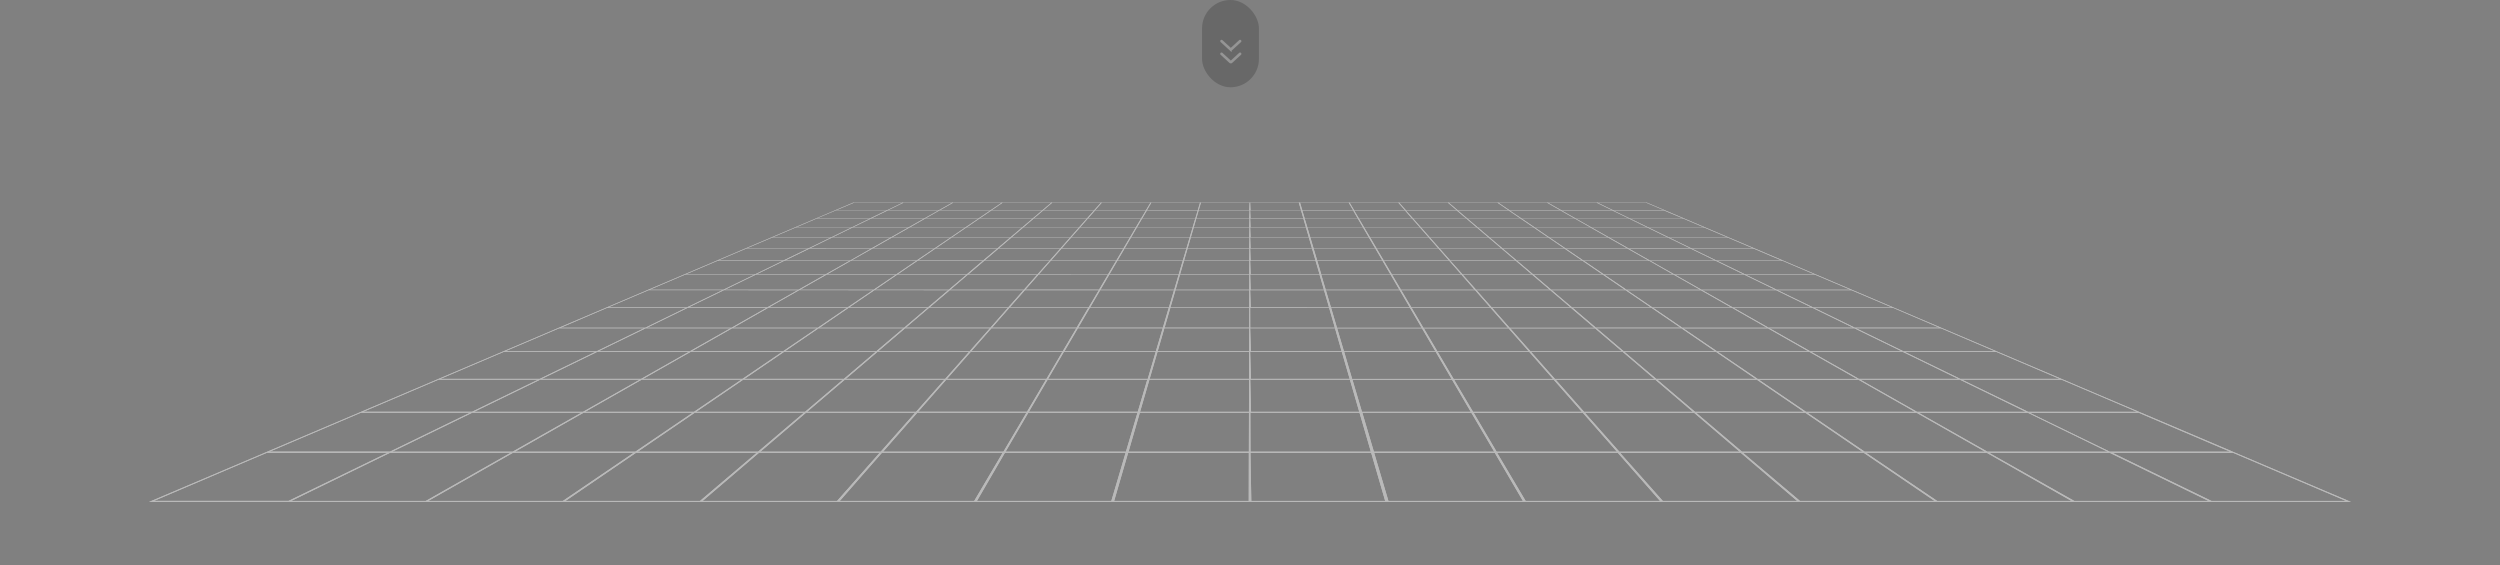 <svg xmlns="http://www.w3.org/2000/svg" xmlns:xlink="http://www.w3.org/1999/xlink" viewBox="0 0 1890.64 427.5"><rect x="0" y="0" width="1890.64" height="427.5" fill="#808080" stroke="none"/><defs><clipPath id="clip-path" transform="translate(0 -137)"><rect x="97.56" width="1695" height="516.57" style="fill:none"/></clipPath></defs><title>Asset 1</title><g style="isolation:isolate"><g id="Layer_2" data-name="Layer 2"><g id="Layer_1-2" data-name="Layer 1"><g style="opacity:0.45"><g style="clip-path:url(#clip-path)"><g style="mix-blend-mode:overlay"><polygon points="1439.33 265.61 1508.46 265.61 1467.72 248.25 1403.59 248.25 1439.33 265.61" style="fill:none"/><polygon points="1595.7 341.56 1686.71 341.56 1617.68 312.15 1535.14 312.15 1595.7 341.56" style="fill:none"/><polygon points="1482.37 286.52 1557.52 286.52 1509.67 266.13 1440.39 266.13 1482.37 286.52" style="fill:none"/><polygon points="1670.43 378.82 1595.77 342.46 1504.5 342.46 1568.68 378.82 1670.43 378.82" style="fill:none"/><polygon points="1533.62 311.41 1615.95 311.41 1558.97 287.13 1483.63 287.13 1533.62 311.41" style="fill:none"/><polygon points="1359.24 378.82 1316.62 342.46 1225.35 342.46 1257.49 378.82 1359.24 378.82" style="fill:none"/><polygon points="1246.34 171.87 1288.46 171.87 1272.9 165.24 1232.68 165.24 1246.34 171.87" style="fill:none"/><polygon points="1063.2 159.02 1068.54 165.06 1108.71 165.06 1101.63 159.02 1063.2 159.02" style="fill:none"/><polygon points="1261.79 179.38 1306.08 179.38 1288.91 172.06 1246.73 172.06 1261.79 179.38" style="fill:none"/><polygon points="1402.67 247.81 1466.67 247.81 1431.57 232.85 1371.87 232.85 1402.67 247.81" style="fill:none"/><polygon points="1298 196.97 1347.36 196.97 1326.16 187.93 1279.41 187.93 1298 196.97" style="fill:none"/><polygon points="1255.52 378.82 1223.58 342.46 1132.31 342.46 1153.77 378.82 1255.52 378.82" style="fill:none"/><polygon points="1278.92 187.7 1325.6 187.7 1306.58 179.59 1262.23 179.59 1278.92 187.7" style="fill:none"/><polygon points="1371.08 232.46 1430.67 232.46 1400.1 219.44 1344.27 219.44 1371.08 232.46" style="fill:none"/><polygon points="1319.41 207.36 1371.76 207.36 1347.98 197.23 1298.55 197.23 1319.41 207.36" style="fill:none"/><polygon points="1343.58 219.1 1399.31 219.1 1372.45 207.66 1320.02 207.66 1343.58 219.1" style="fill:none"/><polygon points="1566.71 378.82 1502.73 342.46 1411.45 342.46 1464.96 378.82 1566.71 378.82" style="fill:none"/><polygon points="1040.05 187.7 1035.31 179.59 990.96 179.59 993.36 187.7 1040.05 187.7" style="fill:none"/><polygon points="1035.19 179.38 1030.91 172.06 988.73 172.06 990.89 179.38 1035.19 179.38" style="fill:none"/><polygon points="1045.47 196.97 1040.19 187.93 993.43 187.93 996.11 196.97 1045.47 196.97" style="fill:none"/><polygon points="1030.8 171.87 1026.92 165.24 986.7 165.24 988.67 171.87 1030.8 171.87" style="fill:none"/><polygon points="1024.03 159.02 1027.6 165.06 1067.76 165.06 1062.46 159.02 1024.03 159.02" style="fill:none"/><polygon points="1051.55 207.36 1045.63 197.23 996.19 197.23 999.19 207.36 1051.55 207.36" style="fill:none"/><polygon points="984.86 159.02 986.65 165.06 1026.82 165.06 1023.29 159.02 984.86 159.02" style="fill:none"/><polygon points="1151.8 378.82 1130.54 342.46 1039.25 342.46 1050.03 378.82 1151.8 378.82" style="fill:none"/><polygon points="1112.38 311.41 1098.19 287.13 1022.84 287.13 1030.04 311.41 1112.38 311.41" style="fill:none"/><polygon points="1058.42 219.1 1051.73 207.66 999.28 207.66 1002.67 219.1 1058.42 219.1" style="fill:none"/><polygon points="1130.01 341.56 1112.82 312.15 1030.26 312.15 1038.98 341.56 1130.01 341.56" style="fill:none"/><polygon points="1097.83 286.52 1085.91 266.13 1016.62 266.13 1022.66 286.52 1097.83 286.52" style="fill:none"/><polygon points="1085.61 265.61 1075.46 248.25 1011.32 248.25 1016.46 265.61 1085.61 265.61" style="fill:none"/><polygon points="1066.23 232.46 1058.61 219.44 1002.77 219.44 1006.63 232.46 1066.23 232.46" style="fill:none"/><polygon points="1075.2 247.81 1066.45 232.85 1006.75 232.85 1011.18 247.81 1075.2 247.81" style="fill:none"/><polygon points="1462.99 378.82 1409.68 342.46 1318.39 342.46 1361.22 378.82 1462.99 378.82" style="fill:none"/><polygon points="748.56 248.25 684.43 248.25 664.08 265.61 733.21 265.61 748.56 248.25" style="fill:none"/><polygon points="774.03 219.44 718.2 219.44 702.93 232.46 762.52 232.46 774.03 219.44" style="fill:none"/><polygon points="762.18 232.85 702.49 232.85 684.95 247.81 748.95 247.81 762.18 232.85" style="fill:none"/><polygon points="732.76 266.13 663.48 266.13 639.58 286.52 714.74 286.52 732.76 266.13" style="fill:none"/><polygon points="562.97 286.52 638.12 286.52 662.13 266.13 592.85 266.13 562.97 286.52" style="fill:none"/><polygon points="526.48 311.41 608.81 311.41 637.4 287.13 562.07 287.13 526.48 311.41" style="fill:none"/><polygon points="714.19 287.13 638.86 287.13 610.4 311.41 692.73 311.41 714.19 287.13" style="fill:none"/><polygon points="793.66 197.23 744.23 197.23 732.35 207.36 784.7 207.36 793.66 197.23" style="fill:none"/><polygon points="815.91 172.06 773.73 172.06 765.15 179.38 809.44 179.38 815.91 172.06" style="fill:none"/><polygon points="821.94 165.24 781.73 165.24 773.95 171.87 816.08 171.87 821.94 165.24" style="fill:none"/><polygon points="731.01 171.87 773.13 171.87 780.95 165.24 740.73 165.24 731.01 171.87" style="fill:none"/><polygon points="801.88 187.93 755.13 187.93 744.54 196.97 793.89 196.97 801.88 187.93" style="fill:none"/><polygon points="809.25 179.59 764.9 179.59 755.4 187.7 802.09 187.7 809.25 179.59" style="fill:none"/><polygon points="688.06 171.87 730.19 171.87 739.95 165.24 699.73 165.24 688.06 171.87" style="fill:none"/><polygon points="784.44 207.66 732 207.66 718.59 219.1 774.33 219.1 784.44 207.66" style="fill:none"/><polygon points="1257.93 158.86 1244.96 153.33 1208.17 153.33 1219.55 158.86 1257.93 158.86" style="fill:none"/><polygon points="1023.2 158.86 1019.96 153.33 983.17 153.33 984.81 158.86 1023.2 158.86" style="fill:none"/><polygon points="1101.44 158.86 1094.96 153.33 1058.18 153.33 1063.06 158.86 1101.44 158.86" style="fill:none"/><polygon points="1062.32 158.86 1057.46 153.33 1020.68 153.33 1023.94 158.86 1062.32 158.86" style="fill:none"/><polygon points="1140.57 158.86 1132.46 153.33 1095.67 153.33 1102.18 158.86 1140.57 158.86" style="fill:none"/><polygon points="1232.32 165.06 1272.48 165.06 1258.3 159.02 1219.88 159.02 1232.32 165.06" style="fill:none"/><polygon points="1218.81 158.86 1207.46 153.33 1170.68 153.33 1180.43 158.86 1218.81 158.86" style="fill:none"/><polygon points="1179.69 158.86 1169.96 153.33 1133.18 153.33 1141.31 158.86 1179.69 158.86" style="fill:none"/><polygon points="661.78 219.1 717.51 219.1 730.99 207.66 678.55 207.66 661.78 219.1" style="fill:none"/><polygon points="905.83 158.86 907.46 153.33 870.67 153.33 867.44 158.86 905.83 158.86" style="fill:none"/><polygon points="678.99 207.36 731.34 207.36 743.27 197.23 693.84 197.23 678.99 207.36" style="fill:none"/><polygon points="642.2 232.46 701.78 232.46 717.11 219.44 661.28 219.44 642.2 232.46" style="fill:none"/><polygon points="619.71 247.81 683.71 247.81 701.33 232.85 641.63 232.85 619.71 247.81" style="fill:none"/><polygon points="707.81 187.7 754.5 187.7 764.04 179.59 719.7 179.59 707.81 187.7" style="fill:none"/><polygon points="772.91 172.06 730.73 172.06 720.01 179.38 764.29 179.38 772.91 172.06" style="fill:none"/><polygon points="694.23 196.97 743.58 196.97 754.22 187.93 707.47 187.93 694.23 196.97" style="fill:none"/><polygon points="593.61 265.61 662.74 265.61 683.18 248.25 619.05 248.25 593.61 265.61" style="fill:none"/><polygon points="1251.06 286.52 1227.16 266.13 1157.88 266.13 1175.9 286.52 1251.06 286.52" style="fill:none"/><polygon points="1364.17 311.41 1328.58 287.13 1253.24 287.13 1281.83 311.41 1364.17 311.41" style="fill:none"/><polygon points="1280.23 311.41 1251.78 287.13 1176.44 287.13 1197.91 311.41 1280.23 311.41" style="fill:none"/><polygon points="1448.1 311.41 1405.38 287.13 1330.05 287.13 1365.77 311.41 1448.1 311.41" style="fill:none"/><polygon points="1187.7 232.46 1172.44 219.44 1116.61 219.44 1128.12 232.46 1187.7 232.46" style="fill:none"/><polygon points="1226.56 265.61 1206.21 248.25 1142.08 248.25 1157.42 265.61 1226.56 265.61" style="fill:none"/><polygon points="1172.05 219.1 1158.63 207.66 1106.2 207.66 1116.31 219.1 1172.05 219.1" style="fill:none"/><polygon points="1205.69 247.81 1188.15 232.85 1128.46 232.85 1141.68 247.81 1205.69 247.81" style="fill:none"/><polygon points="1150.69 165.24 1160.45 171.87 1202.58 171.87 1190.91 165.24 1150.69 165.24" style="fill:none"/><polygon points="1184.09 187.93 1197.38 196.97 1246.73 196.97 1230.84 187.93 1184.09 187.93" style="fill:none"/><polygon points="1171.81 179.59 1183.74 187.7 1230.42 187.7 1216.16 179.59 1171.81 179.59" style="fill:none"/><polygon points="1160.73 172.06 1171.5 179.38 1215.79 179.38 1202.92 172.06 1160.73 172.06" style="fill:none"/><polygon points="1197.77 197.23 1212.68 207.36 1265.03 207.36 1247.2 197.23 1197.77 197.23" style="fill:none"/><polygon points="1230.45 219.44 1249.61 232.46 1309.19 232.46 1286.28 219.44 1230.45 219.44" style="fill:none"/><polygon points="1250.17 232.85 1272.18 247.81 1336.18 247.81 1309.86 232.85 1250.17 232.85" style="fill:none"/><polygon points="1213.11 207.66 1229.95 219.1 1285.68 219.1 1265.55 207.66 1213.11 207.66" style="fill:none"/><polygon points="1272.84 248.25 1298.38 265.61 1367.52 265.61 1336.97 248.25 1272.84 248.25" style="fill:none"/><polygon points="1158.29 207.36 1146.41 197.23 1096.98 197.23 1105.93 207.36 1158.29 207.36" style="fill:none"/><polygon points="1327.68 286.52 1297.8 266.13 1228.5 266.13 1252.51 286.52 1327.68 286.52" style="fill:none"/><polygon points="1159.65 207.66 1173.13 219.1 1228.87 219.1 1212.1 207.66 1159.65 207.66" style="fill:none"/><polygon points="1173.52 219.44 1188.86 232.46 1248.45 232.46 1229.36 219.44 1173.52 219.44" style="fill:none"/><polygon points="1207.45 248.25 1227.9 265.61 1297.04 265.61 1271.6 248.25 1207.45 248.25" style="fill:none"/><polygon points="1672.41 378.82 1774.16 378.82 1688.81 342.46 1597.54 342.46 1672.41 378.82" style="fill:none"/><polygon points="1189.31 232.85 1206.93 247.81 1270.94 247.81 1249.01 232.85 1189.31 232.85" style="fill:none"/><polygon points="1074.73 172.06 1081.2 179.38 1125.48 179.38 1116.91 172.06 1074.73 172.06" style="fill:none"/><polygon points="1135.23 187.7 1125.73 179.59 1081.38 179.59 1088.55 187.7 1135.23 187.7" style="fill:none"/><polygon points="1146.1 196.97 1135.51 187.93 1088.76 187.93 1096.74 196.97 1146.1 196.97" style="fill:none"/><polygon points="1117.73 172.06 1126.34 179.38 1170.64 179.38 1159.92 172.06 1117.73 172.06" style="fill:none"/><polygon points="1147.37 197.23 1159.3 207.36 1211.66 207.36 1196.81 197.23 1147.37 197.23" style="fill:none"/><polygon points="1136.42 187.93 1147.06 196.97 1196.42 196.97 1183.18 187.93 1136.42 187.93" style="fill:none"/><polygon points="1126.59 179.59 1136.14 187.7 1182.83 187.7 1170.95 179.59 1126.59 179.59" style="fill:none"/><polygon points="1311.02 232.85 1337.43 247.81 1401.43 247.81 1370.71 232.85 1311.02 232.85" style="fill:none"/><polygon points="1266.57 207.66 1286.76 219.1 1342.5 219.1 1319 207.66 1266.57 207.66" style="fill:none"/><polygon points="1102.37 159.02 1109.49 165.06 1149.66 165.06 1140.8 159.02 1102.37 159.02" style="fill:none"/><polygon points="1287.36 219.44 1310.35 232.46 1369.93 232.46 1343.19 219.44 1287.36 219.44" style="fill:none"/><polygon points="1338.21 248.25 1368.86 265.61 1437.99 265.61 1402.35 248.25 1338.21 248.25" style="fill:none"/><polygon points="1369.77 266.13 1405.75 286.52 1480.91 286.52 1439.05 266.13 1369.77 266.13" style="fill:none"/><polygon points="1593.93 341.56 1533.54 312.15 1451 312.15 1502.92 341.56 1593.93 341.56" style="fill:none"/><polygon points="1406.84 287.13 1449.69 311.41 1532.02 311.41 1482.17 287.13 1406.84 287.13" style="fill:none"/><polygon points="1231.75 187.93 1247.69 196.97 1297.05 196.97 1278.5 187.93 1231.75 187.93" style="fill:none"/><polygon points="1180.71 159.02 1191.38 165.06 1231.54 165.06 1219.13 159.02 1180.71 159.02" style="fill:none"/><polygon points="1141.55 159.02 1150.44 165.06 1190.6 165.06 1179.97 159.02 1141.55 159.02" style="fill:none"/><polygon points="1191.69 165.24 1203.39 171.87 1245.52 171.87 1231.9 165.24 1191.69 165.24" style="fill:none"/><polygon points="1248.16 197.23 1266.04 207.36 1318.39 207.36 1297.59 197.23 1248.16 197.23" style="fill:none"/><polygon points="1203.73 172.06 1216.64 179.38 1260.93 179.38 1245.91 172.06 1203.73 172.06" style="fill:none"/><polygon points="1501.15 341.56 1449.39 312.15 1366.86 312.15 1410.14 341.56 1501.15 341.56" style="fill:none"/><polygon points="1217.02 179.59 1231.33 187.7 1278.01 187.7 1261.37 179.59 1217.02 179.59" style="fill:none"/><polygon points="1174.44 286.52 1156.54 266.13 1087.25 266.13 1099.29 286.52 1174.44 286.52" style="fill:none"/><polygon points="1095.79 196.97 1087.85 187.93 1041.1 187.93 1046.43 196.97 1095.79 196.97" style="fill:none"/><polygon points="1087.64 187.7 1080.52 179.59 1036.17 179.59 1040.96 187.7 1087.64 187.7" style="fill:none"/><polygon points="1104.92 207.36 1096.02 197.23 1046.59 197.23 1052.57 207.36 1104.92 207.36" style="fill:none"/><polygon points="1080.34 179.38 1073.91 172.06 1031.73 172.06 1036.05 179.38 1080.34 179.38" style="fill:none"/><polygon points="1115.23 219.1 1105.18 207.66 1052.74 207.66 1059.5 219.1 1115.23 219.1" style="fill:none"/><polygon points="1068.7 165.24 1074.56 171.87 1116.68 171.87 1108.91 165.24 1068.7 165.24" style="fill:none"/><polygon points="1027.7 165.24 1031.62 171.87 1073.74 171.87 1067.92 165.24 1027.7 165.24" style="fill:none"/><polygon points="1156.08 265.61 1140.83 248.25 1076.7 248.25 1086.95 265.61 1156.08 265.61" style="fill:none"/><polygon points="1222.79 341.56 1196.96 312.15 1114.42 312.15 1131.78 341.56 1222.79 341.56" style="fill:none"/><polygon points="1315.58 341.56 1281.1 312.15 1198.56 312.15 1224.56 341.56 1315.58 341.56" style="fill:none"/><polygon points="1196.31 311.41 1174.98 287.13 1099.65 287.13 1113.98 311.41 1196.31 311.41" style="fill:none"/><polygon points="1408.37 341.56 1365.25 312.15 1282.7 312.15 1317.34 341.56 1408.37 341.56" style="fill:none"/><polygon points="1140.44 247.81 1127.3 232.85 1067.61 232.85 1076.44 247.81 1140.44 247.81" style="fill:none"/><polygon points="1126.96 232.46 1115.53 219.44 1059.7 219.44 1067.38 232.46 1126.96 232.46" style="fill:none"/><polygon points="1109.69 165.24 1117.5 171.87 1159.63 171.87 1149.91 165.24 1109.69 165.24" style="fill:none"/><polygon points="1299.14 266.13 1329.14 286.52 1404.3 286.52 1368.42 266.13 1299.14 266.13" style="fill:none"/><polygon points="828.84 426.05 944.2 426.05 944.33 379.95 842.25 379.95 828.84 426.05" style="fill:none"/><polygon points="634.13 379.95 593.64 426.05 709.01 426.05 736.22 379.95 634.13 379.95" style="fill:none"/><polygon points="530.07 379.95 476.04 426.05 591.4 426.05 632.14 379.95 530.07 379.95" style="fill:none"/><polygon points="738.18 379.95 711.23 426.05 826.61 426.05 840.27 379.95 738.18 379.95" style="fill:none"/><polygon points="426.01 379.95 358.45 426.05 473.81 426.05 528.09 379.95 426.01 379.95" style="fill:none"/><polygon points="293.1 342.46 201.82 342.46 116.48 378.82 218.23 378.82 293.1 342.46" style="fill:none"/><polygon points="321.94 379.95 240.84 426.05 356.21 426.05 424.04 379.95 321.94 379.95" style="fill:none"/><polygon points="217.89 379.95 123.24 426.05 238.6 426.05 319.96 379.95 217.89 379.95" style="fill:none"/><polygon points="113.83 379.95 5.65 426.05 121.01 426.05 215.91 379.95 113.83 379.95" style="fill:none"/><polygon points="880.7 247.81 944.7 247.81 944.74 232.85 885.05 232.85 880.7 247.81" style="fill:none"/><polygon points="889.04 219.1 944.78 219.1 944.81 207.66 892.37 207.66 889.04 219.1" style="fill:none"/><polygon points="875.52 265.61 944.65 265.61 944.7 248.25 880.57 248.25 875.52 265.61" style="fill:none"/><polygon points="869.43 286.52 944.59 286.52 944.65 266.13 875.37 266.13 869.43 286.52" style="fill:none"/><polygon points="853.42 341.56 944.44 341.56 944.52 312.15 861.98 312.15 853.42 341.56" style="fill:none"/><polygon points="842.58 378.82 944.33 378.82 944.43 342.46 853.16 342.46 842.58 378.82" style="fill:none"/><polygon points="862.19 311.41 944.52 311.41 944.59 287.13 869.26 287.13 862.19 311.41" style="fill:none"/><polygon points="670.76 159.02 632.33 159.02 618.15 165.06 658.32 165.06 670.76 159.02" style="fill:none"/><polygon points="611.23 187.93 564.48 187.93 543.28 196.97 592.63 196.97 611.23 187.93" style="fill:none"/><polygon points="628.41 179.59 584.06 179.59 565.03 187.7 611.72 187.7 628.41 179.59" style="fill:none"/><polygon points="657.96 165.24 617.74 165.24 602.18 171.87 644.3 171.87 657.96 165.24" style="fill:none"/><polygon points="643.9 172.06 601.73 172.06 584.56 179.38 628.85 179.38 643.9 172.06" style="fill:none"/><polygon points="710.21 158.86 719.96 153.33 683.18 153.33 671.83 158.86 710.21 158.86" style="fill:none"/><polygon points="682.46 153.33 645.68 153.33 632.71 158.86 671.08 158.86 682.46 153.33" style="fill:none"/><polygon points="892.46 207.36 944.81 207.36 944.84 197.23 895.41 197.23 892.46 207.36" style="fill:none"/><polygon points="518.76 232.85 459.07 232.85 423.96 247.81 487.97 247.81 518.76 232.85" style="fill:none"/><polygon points="592.09 197.23 542.66 197.23 518.88 207.36 571.23 207.36 592.09 197.23" style="fill:none"/><polygon points="450.25 266.13 380.96 266.13 333.12 286.52 408.27 286.52 450.25 266.13" style="fill:none"/><polygon points="407 287.13 331.67 287.13 274.69 311.41 357.02 311.41 407 287.13" style="fill:none"/><polygon points="487.05 248.25 422.92 248.25 382.17 265.61 451.31 265.61 487.05 248.25" style="fill:none"/><polygon points="570.62 207.66 518.18 207.66 491.33 219.1 547.06 219.1 570.62 207.66" style="fill:none"/><polygon points="355.5 312.15 272.96 312.15 203.92 341.56 294.94 341.56 355.5 312.15" style="fill:none"/><polygon points="546.36 219.44 490.53 219.44 459.97 232.46 519.55 232.46 546.36 219.44" style="fill:none"/><polygon points="895.49 196.97 944.84 196.97 944.87 187.93 898.11 187.93 895.49 196.97" style="fill:none"/><polygon points="946.31 379.95 946.44 426.05 1061.81 426.05 1048.4 379.95 946.31 379.95" style="fill:none"/><polygon points="1154.44 379.95 1181.64 426.05 1297 426.05 1256.51 379.95 1154.44 379.95" style="fill:none"/><polygon points="1010.08 248.25 945.94 248.25 945.99 265.61 1015.13 265.61 1010.08 248.25" style="fill:none"/><polygon points="1050.36 379.95 1064.03 426.05 1179.41 426.05 1152.46 379.95 1050.36 379.95" style="fill:none"/><polygon points="1028.67 312.15 946.12 312.15 946.2 341.56 1037.23 341.56 1028.67 312.15" style="fill:none"/><polygon points="1015.28 266.13 945.99 266.13 946.05 286.52 1021.22 286.52 1015.28 266.13" style="fill:none"/><polygon points="1021.39 287.13 946.05 287.13 946.12 311.41 1028.46 311.41 1021.39 287.13" style="fill:none"/><polygon points="1037.49 342.46 946.2 342.46 946.31 378.82 1048.07 378.82 1037.49 342.46" style="fill:none"/><polygon points="674.85 179.38 719.15 179.38 729.91 172.06 687.72 172.06 674.85 179.38" style="fill:none"/><polygon points="1776.81 379.95 1674.73 379.95 1769.63 426.05 1884.99 426.05 1776.81 379.95" style="fill:none"/><polygon points="1570.68 379.95 1652.04 426.05 1767.39 426.05 1672.75 379.95 1570.68 379.95" style="fill:none"/><polygon points="1362.55 379.95 1416.83 426.05 1532.21 426.05 1464.64 379.95 1362.55 379.95" style="fill:none"/><polygon points="1258.49 379.95 1299.24 426.05 1414.59 426.05 1360.57 379.95 1258.49 379.95" style="fill:none"/><polygon points="1466.62 379.95 1534.44 426.05 1649.8 426.05 1568.69 379.95 1466.62 379.95" style="fill:none"/><polygon points="995.24 197.23 945.8 197.23 945.83 207.36 998.19 207.36 995.24 197.23" style="fill:none"/><polygon points="1005.6 232.85 945.9 232.85 945.94 247.81 1009.95 247.81 1005.6 232.85" style="fill:none"/><polygon points="982.47 153.33 945.68 153.33 945.69 158.86 984.08 158.86 982.47 153.33" style="fill:none"/><polygon points="984.12 159.02 945.69 159.02 945.71 165.06 985.88 165.06 984.12 159.02" style="fill:none"/><polygon points="904.77 165.06 944.93 165.06 944.95 159.02 906.52 159.02 904.77 165.06" style="fill:none"/><polygon points="898.18 187.7 944.87 187.7 944.89 179.59 900.54 179.59 898.18 187.7" style="fill:none"/><polygon points="900.6 179.38 944.89 179.38 944.91 172.06 902.73 172.06 900.6 179.38" style="fill:none"/><polygon points="902.78 171.87 944.91 171.87 944.93 165.24 904.72 165.24 902.78 171.87" style="fill:none"/><polygon points="906.57 158.86 944.95 158.86 944.96 153.33 908.18 153.33 906.57 158.86" style="fill:none"/><polygon points="998.27 207.66 945.83 207.66 945.86 219.1 1001.6 219.1 998.27 207.66" style="fill:none"/><polygon points="1001.7 219.44 945.86 219.44 945.9 232.46 1005.49 232.46 1001.7 219.44" style="fill:none"/><polygon points="985.93 165.24 945.71 165.24 945.73 171.87 987.86 171.87 985.93 165.24" style="fill:none"/><polygon points="749.33 158.86 757.47 153.33 720.67 153.33 710.95 158.86 749.33 158.86" style="fill:none"/><polygon points="992.53 187.93 945.77 187.93 945.8 196.97 995.16 196.97 992.53 187.93" style="fill:none"/><polygon points="987.91 172.06 945.73 172.06 945.75 179.38 990.04 179.38 987.91 172.06" style="fill:none"/><polygon points="990.11 179.59 945.75 179.59 945.77 187.7 992.46 187.7 990.11 179.59" style="fill:none"/><polygon points="885.16 232.46 944.74 232.46 944.78 219.44 888.95 219.44 885.16 232.46" style="fill:none"/><polygon points="844.06 197.23 794.62 197.23 785.72 207.36 838.08 207.36 844.06 197.23" style="fill:none"/><polygon points="854.47 179.59 810.11 179.59 802.99 187.7 849.69 187.7 854.47 179.59" style="fill:none"/><polygon points="849.55 187.93 802.78 187.93 794.85 196.97 844.22 196.97 849.55 187.93" style="fill:none"/><polygon points="862.94 165.24 822.72 165.24 816.89 171.87 859.03 171.87 862.94 165.24" style="fill:none"/><polygon points="858.91 172.06 816.73 172.06 810.3 179.38 854.6 179.38 858.91 172.06" style="fill:none"/><polygon points="823.04 232.85 763.34 232.85 750.2 247.81 814.21 247.81 823.04 232.85" style="fill:none"/><polygon points="837.9 207.66 785.46 207.66 775.41 219.1 831.15 219.1 837.9 207.66" style="fill:none"/><polygon points="830.95 219.44 775.11 219.44 763.67 232.46 823.26 232.46 830.95 219.44" style="fill:none"/><polygon points="700.04 165.06 740.21 165.06 749.1 159.02 710.67 159.02 700.04 165.06" style="fill:none"/><polygon points="659.1 165.06 699.26 165.06 709.92 159.02 671.5 159.02 659.1 165.06" style="fill:none"/><polygon points="645.12 171.87 687.24 171.87 698.95 165.24 658.74 165.24 645.12 171.87" style="fill:none"/><polygon points="629.71 179.38 673.99 179.38 686.9 172.06 644.72 172.06 629.71 179.38" style="fill:none"/><polygon points="740.99 165.06 781.15 165.06 788.27 159.02 749.85 159.02 740.99 165.06" style="fill:none"/><polygon points="813.95 248.25 749.8 248.25 734.56 265.61 803.7 265.61 813.95 248.25" style="fill:none"/><polygon points="781.93 165.06 822.09 165.06 827.43 159.02 789.01 159.02 781.93 165.06" style="fill:none"/><polygon points="612.63 187.7 659.31 187.7 673.62 179.59 629.27 179.59 612.63 187.7" style="fill:none"/><polygon points="866.61 159.02 828.18 159.02 822.87 165.06 863.04 165.06 866.61 159.02" style="fill:none"/><polygon points="523.12 265.61 592.27 265.61 617.81 248.25 553.67 248.25 523.12 265.61" style="fill:none"/><polygon points="581.45 232.46 641.04 232.46 660.2 219.44 604.36 219.44 581.45 232.46" style="fill:none"/><polygon points="554.45 247.81 618.47 247.81 640.48 232.85 580.77 232.85 554.45 247.81" style="fill:none"/><polygon points="604.96 219.1 660.7 219.1 677.53 207.66 625.09 207.66 604.96 219.1" style="fill:none"/><polygon points="625.61 207.36 677.97 207.36 692.88 197.23 643.44 197.23 625.61 207.36" style="fill:none"/><polygon points="788.45 158.86 794.96 153.33 758.18 153.33 750.08 158.86 788.45 158.86" style="fill:none"/><polygon points="660.22 187.7 706.91 187.7 718.84 179.59 674.48 179.59 660.22 187.7" style="fill:none"/><polygon points="803.4 266.13 734.1 266.13 716.2 286.52 791.36 286.52 803.4 266.13" style="fill:none"/><polygon points="486.34 286.52 561.51 286.52 591.51 266.13 522.22 266.13 486.34 286.52" style="fill:none"/><polygon points="776.24 312.15 693.68 312.15 667.84 341.56 758.87 341.56 776.24 312.15" style="fill:none"/><polygon points="791 287.13 715.65 287.13 694.33 311.41 776.67 311.41 791 287.13" style="fill:none"/><polygon points="692.08 312.15 609.54 312.15 575.06 341.56 666.08 341.56 692.08 312.15" style="fill:none"/><polygon points="442.54 311.41 524.88 311.41 560.61 287.13 485.26 287.13 442.54 311.41" style="fill:none"/><polygon points="389.49 341.56 480.51 341.56 523.8 312.15 441.24 312.15 389.49 341.56" style="fill:none"/><polygon points="607.94 312.15 525.4 312.15 482.28 341.56 573.3 341.56 607.94 312.15" style="fill:none"/><polygon points="643.9 196.97 693.27 196.97 706.56 187.93 659.8 187.93 643.9 196.97" style="fill:none"/><polygon points="879.32 248.25 815.18 248.25 805.03 265.61 874.17 265.61 879.32 248.25" style="fill:none"/><polygon points="887.86 219.44 832.02 219.44 824.41 232.46 884 232.46 887.86 219.44" style="fill:none"/><polygon points="883.89 232.85 824.19 232.85 815.44 247.81 879.45 247.81 883.89 232.85" style="fill:none"/><polygon points="851.39 342.46 760.1 342.46 738.84 378.82 840.61 378.82 851.39 342.46" style="fill:none"/><polygon points="874.02 266.13 804.73 266.13 792.81 286.52 867.98 286.52 874.02 266.13" style="fill:none"/><polygon points="860.38 312.15 777.82 312.15 760.62 341.56 851.65 341.56 860.38 312.15" style="fill:none"/><polygon points="894.45 197.23 845.01 197.23 839.08 207.36 891.44 207.36 894.45 197.23" style="fill:none"/><polygon points="867.79 287.13 792.45 287.13 778.25 311.41 860.6 311.41 867.79 287.13" style="fill:none"/><polygon points="891.36 207.66 838.91 207.66 832.22 219.1 887.96 219.1 891.36 207.66" style="fill:none"/><polygon points="593.59 196.97 642.95 196.97 658.89 187.93 612.14 187.93 593.59 196.97" style="fill:none"/><polygon points="905.78 159.02 867.35 159.02 863.82 165.06 903.99 165.06 905.78 159.02" style="fill:none"/><polygon points="866.7 158.86 869.97 153.33 833.18 153.33 828.32 158.86 866.7 158.86" style="fill:none"/><polygon points="897.21 187.93 850.45 187.93 845.16 196.97 894.53 196.97 897.21 187.93" style="fill:none"/><polygon points="899.68 179.59 855.32 179.59 850.58 187.7 897.28 187.7 899.68 179.59" style="fill:none"/><polygon points="903.93 165.24 863.71 165.24 859.84 171.87 901.97 171.87 903.93 165.24" style="fill:none"/><polygon points="901.91 172.06 859.72 172.06 855.45 179.38 899.74 179.38 901.91 172.06" style="fill:none"/><polygon points="758.35 342.46 667.06 342.46 635.12 378.82 736.88 378.82 758.35 342.46" style="fill:none"/><polygon points="489.21 247.81 553.21 247.81 579.62 232.85 519.92 232.85 489.21 247.81" style="fill:none"/><polygon points="520.71 232.46 580.29 232.46 603.28 219.44 547.45 219.44 520.71 232.46" style="fill:none"/><polygon points="452.65 265.61 521.78 265.61 552.42 248.25 488.29 248.25 452.65 265.61" style="fill:none"/><polygon points="827.58 158.86 832.46 153.33 795.68 153.33 789.2 158.86 827.58 158.86" style="fill:none"/><polygon points="409.73 286.52 484.88 286.52 520.87 266.13 451.59 266.13 409.73 286.52" style="fill:none"/><polygon points="572.24 207.36 624.59 207.36 642.48 197.23 593.05 197.23 572.24 207.36" style="fill:none"/><polygon points="548.14 219.1 603.87 219.1 624.07 207.66 571.64 207.66 548.14 219.1" style="fill:none"/><polygon points="220.2 378.82 321.95 378.82 386.14 342.46 294.87 342.46 220.2 378.82" style="fill:none"/><polygon points="479.2 342.46 387.91 342.46 323.93 378.82 425.69 378.82 479.2 342.46" style="fill:none"/><polygon points="665.29 342.46 574.01 342.46 531.39 378.82 633.14 378.82 665.29 342.46" style="fill:none"/><polygon points="296.7 341.56 387.72 341.56 439.64 312.15 357.1 312.15 296.7 341.56" style="fill:none"/><polygon points="358.62 311.41 440.94 311.41 483.8 287.13 408.47 287.13 358.62 311.41" style="fill:none"/><polygon points="572.24 342.46 480.97 342.46 427.67 378.82 529.42 378.82 572.24 342.46" style="fill:none"/><path d="M1245.33,290.19h-600L0,564.5H1890.64Zm528.83,225.64H1672.41l-74.87-36.37h91.27ZM1227.9,402.61l-20.45-17.36h64.14L1297,402.61Zm69.9.52,29.88,20.39h-75.17l-24-20.39Zm-90.87-18.32-17.62-15H1249l21.93,15Zm-18.07-15.35-15.34-13h55.84l19.09,13Zm-15.73-13.36-13.48-11.44h52.44l16.78,11.44Zm-13.83-11.74-11.93-10.13h49.44l14.85,10.13ZM1147.06,334l-10.64-9h46.76l13.24,9Zm-10.92-9.27-9.55-8.11H1171l11.88,8.11Zm-9.8-8.32-8.61-7.32h42.19l10.72,7.32Zm-.86,0H1081.2l-6.47-7.32h42.18Zm.25.21,9.5,8.11h-46.68l-7.17-8.11Zm9.78,8.34,10.59,9h-49.36l-8-9Zm10.9,9.3,11.88,10.13h-52.35l-9-10.13Zm12.22,10.43L1172,356.1h-55.73l-10.11-11.44Zm13.81,11.78,15.26,13h-59.58l-11.51-13Zm15.71,13.41,17.54,15h-64l-13.22-15Zm18.06,15.4,20.35,17.36h-69.14l-15.34-17.36Zm21,17.88,23.9,20.39H1175.9l-18-20.39Zm24.62,21,28.45,24.28h-82.32l-21.47-24.28Zm1.46,0h75.34l35.59,24.28h-82.34Zm76.81,0h75.33l42.72,24.28h-82.33Zm-.91-.61-30-20.39h69.28l35.88,20.39Zm-30.76-20.91-25.54-17.36H1337l30.55,17.36Zm-26.2-17.8-22-15h59.69l26.33,15Zm-22.57-15.35-19.16-13h55.83l22.91,13ZM1230,356.1l-16.84-11.44h52.44l20.13,11.44Zm-17.27-11.74-14.91-10.13h49.43L1265,344.36ZM1197.38,334l-13.29-9h46.75l15.89,9Zm-13.64-9.27-11.93-8.11h44.35l14.26,8.11Zm-12.24-8.32-10.76-7.32h42.18l12.87,7.32Zm-11-7.51-9.76-6.63h40.22l11.67,6.63Zm-.82,0H1117.5l-7.81-6.63h40.22Zm-43,0h-42.12l-5.86-6.63h40.21Zm-42.94,0h-42.12l-3.92-6.63h40.22Zm.17.19,6.43,7.32h-44.29l-4.32-7.32Zm6.61,7.53,7.12,8.11H1041l-4.79-8.11Zm7.33,8.34,7.94,9h-49.36l-5.33-9Zm8.17,9.3,8.9,10.13h-52.35l-6-10.13Zm9.16,10.43,10,11.44H1059.5l-6.76-11.44Zm10.35,11.78,11.44,13h-59.59l-7.68-13Zm11.77,13.41,13.14,15h-64l-8.83-15Zm13.53,15.4,15.25,17.36H1087l-10.25-17.36Zm15.7,17.88,17.91,20.39h-75.15l-12-20.39Zm18.45,21,21.33,24.28H1114l-14.33-24.28Zm22,25,25.83,29.42h-91l-17.36-29.42Zm1.6,0h82.54l34.48,29.42h-91Zm84.14,0h82.55l43.12,29.42h-91Zm84.16,0h82.53l51.76,29.42h-91Zm84.14,0h82.54l60.39,29.42h-91Zm-1.31-.74-42.85-24.28h75.33L1532,448.41Zm-43.94-24.89-36-20.39h69.28l41.86,20.39Zm-36.89-20.91-30.65-17.36h64.13L1438,402.61Zm-31.43-17.8-26.41-15h59.69l30.72,15Zm-27.08-15.35-23-13h55.83l26.74,13Zm-23.59-13.36-20.19-11.44H1319l23.5,11.44ZM1266,344.36l-17.88-10.13h49.43l20.8,10.13ZM1247.69,334l-15.94-9h46.75l18.55,9Zm-16.36-9.27L1217,316.59h44.35L1278,324.7Zm-14.68-8.32-12.92-7.32h42.18l15,7.32Zm-13.26-7.51-11.7-6.63h40.21l13.62,6.63Zm-12-6.81-10.67-6h38.43l12.4,6Zm-.78,0h-40.16l-8.9-6H1180Zm-40.94,0h-40.17l-7.12-6h38.43Zm-41,0h-40.17l-5.34-6h38.42Zm-41,0H1027.6l-3.57-6h38.43Zm-40.94,0H986.65l-1.79-6h38.43Zm.1.18,3.88,6.63H988.67l-2-6.63Zm4,6.82,4.28,7.32H990.9l-2.17-7.32Zm4.4,7.53,4.74,8.11H993.36l-2.4-8.11Zm4.88,8.34,5.28,9H996.11l-2.68-9Zm5.44,9.3,5.92,10.13H999.19l-3-10.13Zm6.1,10.43,6.69,11.44h-55.75l-3.39-11.44Zm6.88,11.78,7.62,13h-59.6l-3.86-13Zm7.84,13.41,8.75,15h-64l-4.43-15Zm9,15.4,10.15,17.36h-69.15l-5.14-17.36Zm10.45,17.88,11.92,20.39h-75.17l-6-20.39Zm12.28,21,14.19,24.28H1030l-7.2-24.28Zm14.63,25L1130,478.57h-91l-8.72-29.42Zm17.72,30.31,21.26,36.37H1050l-10.78-36.37Zm1.77,0h91.27l31.94,36.37H1153.77Zm93,0h91.27l42.63,36.37H1257.5Zm93,0h91.29L1463,515.83H1361.22Zm93.06,0h91.28l64,36.37H1465Zm93,0h91.27l74.66,36.37H1568.68Zm182.21-.89h-91l-60.56-29.42h82.54ZM1616,448.41h-82.33l-50-24.28H1559Zm-58.43-24.89h-75.15l-42-20.39h69.28Zm-49.06-20.91h-69.13l-35.74-17.36h64.13Zm-41.79-17.8h-64l-30.8-15h59.69Zm-36-15.35h-59.59l-26.81-13h55.83Zm-31.36-13.36h-55.73L1320,344.66h52.43Zm-27.55-11.74h-52.35l-20.86-10.13H1348ZM1347.36,334H1298l-18.59-9h46.75Zm-21.76-9.27h-46.68l-16.69-8.11h44.35Zm-19.52-8.32h-44.29l-15.06-7.32h42.18Zm-17.62-7.51h-42.12l-13.66-6.63h40.22Zm-16-6.81h-40.16l-12.44-6h38.42ZM1245,290.33l13,5.53h-38.38l-11.38-5.53Zm-37.5,0,11.35,5.53h-38.38l-9.75-5.53Zm-37.5,0,9.73,5.53h-38.38l-8.13-5.53Zm-37.5,0,8.11,5.53h-38.39l-6.51-5.53Zm-37.5,0,6.48,5.53h-38.38l-4.88-5.53Zm-37.5,0,4.86,5.53h-38.38l-3.26-5.53Zm-37.5,0,3.24,5.53H984.81l-1.64-5.53Zm-112.5,0-1.63,5.53H867.44l3.23-5.53ZM764,316.59l-9.54,8.11H707.81l11.89-8.11Zm-44-.21,10.72-7.32h42.18l-8.62,7.32Zm34.21,8.55-10.64,9H694.23l13.24-9Zm-11,9.3-11.93,10.13H679l14.86-10.13ZM731,344.66,717.51,356.1H661.78l16.77-11.44Zm-13.88,11.78-15.33,13H642.2l19.08-13Zm-15.78,13.41-17.62,15h-64l21.92-15Zm-18.15,15.4-20.44,17.36H593.61l25.44-17.36Zm-21,17.88-24,20.39H563l29.88-20.39Zm-24.73,21-28.59,24.28H526.48l35.59-24.28Zm1.46,0h75.33l-21.46,24.28H610.4Zm.72-.61,23.9-20.39h69.28l-18,20.39Zm24.5-20.91,20.35-17.36h64.13l-15.35,17.36ZM685,384.81l17.54-15h59.69l-13.23,15Zm18-15.35,15.27-13H774l-11.51,13Zm15.66-13.36L732,344.66h52.43L774.33,356.1Zm13.76-11.74,11.88-10.13h49.43l-9,10.13ZM744.54,334l10.59-9h46.75l-8,9Zm10.86-9.27,9.51-8.11h44.34l-7.16,8.11Zm9.75-8.32,8.58-7.32h42.18l-6.47,7.32Zm8.8-7.51,7.78-6.63h40.21l-5.86,6.63Zm-.81,0H731l9.72-6.63h40.21Zm-42.95,0H688.06l11.67-6.63H740Zm-.28.19-10.76,7.32h-44.3l12.87-7.32Zm-11.07,7.53-11.93,8.11H660.22l14.26-8.11Zm-12.28,8.34-13.29,9H643.9l15.9-9Zm-13.68,9.3L678,344.36H625.61l17.83-10.13Zm-15.35,10.43L660.7,356.1H605l20.14-11.44ZM660.2,356.44l-19.16,13H581.45l22.91-13Zm-19.72,13.41-22,15h-64l26.32-15Zm-22.67,15.4-25.54,17.36H523.12l30.55-17.36Zm-26.3,17.88-30,20.39H486.34l35.88-20.39Zm-30.9,21-35.73,24.28H442.54l42.72-24.28Zm-36.81,25-43.28,29.42h-91l51.76-29.42Zm1.6,0h82.54L573.3,478.57h-91Zm84.14,0h82.54l-26,29.42h-91Zm84.14,0h82.56l-17.37,29.42h-91Zm.65-.74,21.32-24.28H791l-14.33,24.28Zm21.86-24.89,17.91-20.39h69.3l-12,20.39Zm18.37-20.91,15.24-17.36H814L803.7,402.61Zm15.64-17.8,13.14-15H823l-8.83,15Zm13.47-15.35,11.44-13H831l-7.69,13Zm11.74-13.36,10.05-11.44H837.9l-6.75,11.44Zm10.31-11.74,8.9-10.13h49.44l-6,10.13ZM794.85,334l7.94-9h46.76l-5.34,9ZM803,324.7l7.12-8.11h44.36l-4.78,8.11Zm7.31-8.32,6.42-7.32h42.19l-4.31,7.32Zm6.59-7.51,5.83-6.63h40.22L859,308.87Zm6-6.81,5.31-6h38.43l-3.57,6Zm-.78,0H781.93l7.08-6h38.43Zm-40.94,0H741l8.85-6h38.43Zm-40.94,0H700l10.63-6H749.1Zm-41,0H659.1l12.4-6h38.42Zm-.31.18-11.71,6.63H645.12l13.62-6.63Zm-12.05,6.82L674,316.38H629.7l15-7.32Zm-13.28,7.53-14.31,8.11H612.63l16.64-8.11Zm-14.73,8.34L643,334H593.59l18.55-9Zm-16.41,9.3-17.89,10.13H572.24l20.81-10.13Zm-18.41,10.43-20.2,11.44H548.14l23.5-11.44Zm-20.79,11.78-23,13H520.71l26.74-13Zm-23.66,13.41-26.41,15h-64l30.71-15Zm-27.2,15.4-30.64,17.36H452.65l35.64-17.36Zm-31.55,17.88-36,20.39H409.73l41.86-20.39Zm-37.07,21-42.86,24.28H358.62l49.85-24.28Zm-44.16,25-51.92,29.42h-91l60.4-29.42Zm-53.5,30.31L322,515.83H220.2l74.67-36.37Zm1.77,0H479.2l-53.51,36.37H323.93Zm93.06,0h91.27l-42.82,36.37H427.67Zm93,0h91.28l-32.15,36.37H531.39Zm93,0h91.29l-21.47,36.37H635.12Zm93,0h91.29l-10.78,36.37H738.84Zm.52-.89,17.2-29.42h82.56l-8.73,29.42Zm17.63-30.16,14.2-24.28h75.34l-7.19,24.28Zm14.56-24.89,11.92-20.39H874l-6,20.39ZM805,402.61l10.15-17.36h64.14l-5.15,17.36Zm10.41-17.8,8.75-15h59.7l-4.44,15Zm9-15.35,7.61-13h55.84l-3.86,13Zm7.81-13.36,6.69-11.44h52.45L888,356.1Zm6.86-11.74L845,334.23h49.44l-3,10.13ZM845.16,334l5.28-9h46.77l-2.68,9Zm5.42-9.27,4.74-8.11h44.36l-2.4,8.11Zm4.87-8.32,4.27-7.32h42.19l-2.17,7.32Zm4.39-7.51,3.87-6.63h40.22l-2,6.63Zm4-6.81,3.53-6h38.43l-1.79,6ZM870,290.33l-3.27,5.53H828.32l4.86-5.53Zm-37.51,0-4.88,5.53H789.2l6.48-5.53Zm-37.5,0-6.51,5.53H750.08l8.1-5.53Zm-37.49,0-8.14,5.53H711l9.73-5.53Zm-37.51,0-9.76,5.53H671.83l11.35-5.53Zm-74.28,0h36.78l-11.38,5.53H632.71ZM632.33,296h38.43l-12.44,6H618.15Zm-14.59,6.22H658l-13.66,6.63H602.18Zm-16,6.82H643.9l-15,7.32H584.56Zm-17.66,7.53h44.35l-16.69,8.11H565Zm-19.58,8.34h46.75l-18.6,9H543.28Zm-21.82,9.3h49.43l-20.86,10.13H518.88Zm-24.48,10.43h52.44L547.06,356.1H491.33Zm-27.65,11.78h55.83l-26.81,13H460Zm-31.46,13.41h59.7l-30.8,15H424Zm-36.15,15.4h64.13l-35.74,17.36H382.17Zm-42,17.88h69.29l-42,20.39H333.11Zm-49.29,21H407l-50,24.28H274.69Zm-58.71,25H355.5l-60.56,29.42h-91Zm-71.14,30.31H293.1l-74.87,36.37H116.48ZM5.65,563.05,113.83,517H215.91L121,563.05Zm117.59,0L217.89,517H320l-81.36,46.1Zm117.6,0,81.1-46.1H424l-67.82,46.1Zm117.61,0L426,517H528.09l-54.28,46.1Zm117.59,0,54-46.1H632.15l-40.75,46.1Zm117.6,0L634.13,517H736.22L709,563.05Zm117.59,0L738.18,517H840.27l-13.66,46.1Zm233,0H828.84L842.25,517H944.33Zm.13-47.22H842.58l10.58-36.37h91.27Zm.11-37.26h-91L862,449.15h82.54Zm.08-30.16H862.19l7.07-24.28h75.33Zm.07-24.89H869.43l5.94-20.39h69.28Zm.06-20.91H875.52l5.05-17.36H944.7Zm.05-17.8h-64l4.35-15h59.69Zm0-15.35H885.16l3.79-13h55.83Zm0-13.36H889.05l3.32-11.44h52.44Zm0-11.74H892.46l2.95-10.13h49.43Zm0-10.39H895.48l2.63-9h46.76Zm0-9.27H898.18l2.36-8.11h44.35Zm0-8.32H900.6l2.13-7.32h42.18Zm0-7.51H902.79l1.92-6.63h40.22Zm0-6.81H904.77l1.75-6H945Zm0-6.2H906.57l1.61-5.53H945Zm.73-5.53h36.79l1.6,5.53H945.69Zm0,5.69h38.43l1.76,6H945.71Zm0,6.22h40.22l1.93,6.63H945.73Zm0,6.82h42.19l2.12,7.32H945.75Zm0,7.53h44.36l2.35,8.11H945.77Zm0,8.34h46.76l2.63,9H945.8Zm0,9.3h49.44l3,10.13H945.83Zm0,10.43h52.44l3.33,11.44H945.86Zm0,11.78h55.84l3.79,13H945.9Zm0,13.41h59.7l4.35,15h-64Zm0,15.4h64.14l5,17.36H946Zm0,17.88h69.29l5.94,20.39H946.05Zm.06,21h75.35l7.06,24.28H946.12Zm.07,25h82.55l8.56,29.42h-91Zm.08,30.31h91.29l10.58,36.37H946.31Zm.24,83.59-.13-46.1H1048.4l13.41,46.1Zm117.59,0L1050.36,517h102.1l27,46.1Zm117.61,0-27.2-46.1h102.07l40.49,46.1Zm117.6,0L1258.49,517h102.08l54,46.1Zm117.59,0L1362.55,517h102.09l67.57,46.1Zm117.62,0L1466.62,517H1568.7l81.1,46.1Zm117.59,0L1570.68,517h102.07l94.64,46.1Zm22.69-46.1h102.08L1885,563.05H1769.63Z" transform="translate(0 -137)" style="fill:#fff"/></g><g style="mix-blend-mode:overlay"><polygon points="1439.33 265.61 1508.46 265.61 1467.72 248.25 1403.59 248.25 1439.33 265.61" style="fill:none"/><polygon points="1595.7 341.56 1686.71 341.56 1617.68 312.15 1535.14 312.15 1595.7 341.56" style="fill:none"/><polygon points="1482.37 286.52 1557.52 286.52 1509.67 266.13 1440.39 266.13 1482.37 286.52" style="fill:none"/><polygon points="1670.43 378.82 1595.77 342.46 1504.5 342.46 1568.68 378.82 1670.43 378.82" style="fill:none"/><polygon points="1533.62 311.41 1615.95 311.41 1558.97 287.13 1483.63 287.13 1533.62 311.41" style="fill:none"/><polygon points="1359.24 378.82 1316.62 342.46 1225.35 342.46 1257.49 378.82 1359.24 378.82" style="fill:none"/><polygon points="1246.34 171.87 1288.46 171.87 1272.9 165.24 1232.68 165.24 1246.34 171.87" style="fill:none"/><polygon points="1063.2 159.02 1068.54 165.06 1108.71 165.06 1101.63 159.02 1063.2 159.02" style="fill:none"/><polygon points="1261.79 179.38 1306.08 179.38 1288.91 172.06 1246.73 172.06 1261.79 179.38" style="fill:none"/><polygon points="1402.67 247.81 1466.67 247.81 1431.57 232.85 1371.87 232.85 1402.67 247.81" style="fill:none"/><polygon points="1298 196.97 1347.36 196.97 1326.16 187.93 1279.41 187.93 1298 196.97" style="fill:none"/><polygon points="1255.52 378.82 1223.58 342.46 1132.31 342.46 1153.77 378.82 1255.52 378.82" style="fill:none"/><polygon points="1278.92 187.7 1325.6 187.7 1306.58 179.59 1262.23 179.59 1278.92 187.7" style="fill:none"/><polygon points="1371.08 232.46 1430.67 232.46 1400.1 219.44 1344.27 219.44 1371.08 232.46" style="fill:none"/><polygon points="1319.41 207.36 1371.76 207.36 1347.98 197.23 1298.55 197.23 1319.41 207.36" style="fill:none"/><polygon points="1343.58 219.1 1399.31 219.1 1372.45 207.66 1320.02 207.66 1343.58 219.1" style="fill:none"/><polygon points="1566.71 378.82 1502.73 342.46 1411.45 342.46 1464.96 378.82 1566.71 378.82" style="fill:none"/><polygon points="1040.05 187.7 1035.31 179.59 990.96 179.59 993.36 187.7 1040.05 187.7" style="fill:none"/><polygon points="1035.19 179.38 1030.91 172.06 988.73 172.06 990.89 179.38 1035.19 179.38" style="fill:none"/><polygon points="1045.47 196.97 1040.19 187.93 993.43 187.93 996.11 196.97 1045.47 196.97" style="fill:none"/><polygon points="1030.8 171.87 1026.92 165.24 986.7 165.24 988.67 171.87 1030.8 171.87" style="fill:none"/><polygon points="1024.03 159.02 1027.6 165.06 1067.76 165.06 1062.46 159.02 1024.03 159.02" style="fill:none"/><polygon points="1051.55 207.36 1045.63 197.23 996.19 197.23 999.19 207.36 1051.55 207.36" style="fill:none"/><polygon points="984.86 159.02 986.65 165.06 1026.82 165.06 1023.29 159.02 984.86 159.02" style="fill:none"/><polygon points="1151.8 378.82 1130.54 342.46 1039.25 342.46 1050.03 378.82 1151.8 378.82" style="fill:none"/><polygon points="1112.38 311.41 1098.19 287.13 1022.84 287.13 1030.04 311.41 1112.38 311.41" style="fill:none"/><polygon points="1058.42 219.1 1051.73 207.66 999.28 207.66 1002.67 219.1 1058.42 219.1" style="fill:none"/><polygon points="1130.01 341.56 1112.82 312.15 1030.26 312.15 1038.98 341.56 1130.01 341.56" style="fill:none"/><polygon points="1097.83 286.52 1085.91 266.13 1016.62 266.13 1022.66 286.52 1097.83 286.52" style="fill:none"/><polygon points="1085.61 265.61 1075.46 248.25 1011.32 248.25 1016.46 265.61 1085.61 265.61" style="fill:none"/><polygon points="1066.23 232.46 1058.61 219.44 1002.77 219.44 1006.63 232.46 1066.23 232.46" style="fill:none"/><polygon points="1075.2 247.81 1066.45 232.85 1006.75 232.85 1011.18 247.81 1075.2 247.81" style="fill:none"/><polygon points="1462.99 378.82 1409.68 342.46 1318.39 342.46 1361.22 378.82 1462.99 378.82" style="fill:none"/><polygon points="748.56 248.25 684.43 248.25 664.08 265.61 733.21 265.61 748.56 248.25" style="fill:none"/><polygon points="774.03 219.44 718.2 219.44 702.93 232.46 762.52 232.46 774.03 219.44" style="fill:none"/><polygon points="762.18 232.85 702.49 232.85 684.95 247.81 748.95 247.81 762.18 232.85" style="fill:none"/><polygon points="732.76 266.13 663.48 266.13 639.58 286.52 714.74 286.52 732.76 266.13" style="fill:none"/><polygon points="562.97 286.52 638.12 286.52 662.13 266.13 592.85 266.13 562.97 286.52" style="fill:none"/><polygon points="526.48 311.41 608.81 311.41 637.4 287.13 562.07 287.13 526.48 311.41" style="fill:none"/><polygon points="714.19 287.13 638.86 287.13 610.4 311.41 692.73 311.41 714.19 287.13" style="fill:none"/><polygon points="793.66 197.23 744.23 197.23 732.35 207.36 784.7 207.36 793.66 197.23" style="fill:none"/><polygon points="815.91 172.06 773.73 172.06 765.15 179.38 809.44 179.38 815.91 172.06" style="fill:none"/><polygon points="821.94 165.24 781.73 165.24 773.95 171.87 816.08 171.87 821.94 165.24" style="fill:none"/><polygon points="731.01 171.87 773.13 171.87 780.95 165.24 740.73 165.24 731.01 171.87" style="fill:none"/><polygon points="801.88 187.93 755.13 187.93 744.54 196.97 793.89 196.97 801.88 187.93" style="fill:none"/><polygon points="809.25 179.59 764.9 179.59 755.4 187.7 802.09 187.7 809.25 179.59" style="fill:none"/><polygon points="688.06 171.87 730.19 171.87 739.95 165.24 699.73 165.24 688.06 171.87" style="fill:none"/><polygon points="784.44 207.66 732 207.66 718.59 219.1 774.33 219.1 784.44 207.66" style="fill:none"/><polygon points="1257.93 158.86 1244.96 153.33 1208.17 153.33 1219.55 158.86 1257.93 158.86" style="fill:none"/><polygon points="1023.2 158.86 1019.96 153.33 983.17 153.33 984.81 158.86 1023.2 158.86" style="fill:none"/><polygon points="1101.44 158.86 1094.96 153.33 1058.18 153.33 1063.06 158.86 1101.44 158.86" style="fill:none"/><polygon points="1062.32 158.86 1057.46 153.33 1020.68 153.33 1023.94 158.86 1062.32 158.86" style="fill:none"/><polygon points="1140.57 158.86 1132.46 153.33 1095.67 153.33 1102.18 158.86 1140.57 158.86" style="fill:none"/><polygon points="1232.32 165.06 1272.48 165.06 1258.3 159.02 1219.88 159.02 1232.32 165.06" style="fill:none"/><polygon points="1218.81 158.86 1207.46 153.33 1170.68 153.33 1180.43 158.86 1218.81 158.86" style="fill:none"/><polygon points="1179.69 158.86 1169.96 153.33 1133.18 153.33 1141.31 158.86 1179.69 158.86" style="fill:none"/><polygon points="661.78 219.1 717.51 219.1 730.99 207.66 678.55 207.66 661.78 219.1" style="fill:none"/><polygon points="905.83 158.86 907.46 153.33 870.67 153.33 867.44 158.86 905.83 158.86" style="fill:none"/><polygon points="678.99 207.36 731.34 207.36 743.27 197.23 693.84 197.23 678.99 207.36" style="fill:none"/><polygon points="642.2 232.46 701.78 232.46 717.11 219.44 661.28 219.44 642.2 232.46" style="fill:none"/><polygon points="619.71 247.81 683.71 247.81 701.33 232.85 641.63 232.85 619.71 247.81" style="fill:none"/><polygon points="707.81 187.7 754.5 187.7 764.04 179.59 719.7 179.59 707.81 187.7" style="fill:none"/><polygon points="772.91 172.06 730.73 172.06 720.01 179.38 764.29 179.38 772.91 172.06" style="fill:none"/><polygon points="694.23 196.97 743.58 196.97 754.22 187.93 707.47 187.93 694.23 196.97" style="fill:none"/><polygon points="593.61 265.61 662.74 265.61 683.18 248.25 619.05 248.25 593.61 265.61" style="fill:none"/><polygon points="1251.06 286.52 1227.16 266.13 1157.88 266.13 1175.9 286.52 1251.06 286.52" style="fill:none"/><polygon points="1364.17 311.41 1328.58 287.13 1253.24 287.13 1281.83 311.41 1364.17 311.41" style="fill:none"/><polygon points="1280.23 311.41 1251.78 287.13 1176.44 287.13 1197.91 311.41 1280.23 311.41" style="fill:none"/><polygon points="1448.1 311.41 1405.38 287.13 1330.05 287.13 1365.77 311.41 1448.1 311.41" style="fill:none"/><polygon points="1187.7 232.46 1172.44 219.44 1116.61 219.44 1128.12 232.46 1187.7 232.46" style="fill:none"/><polygon points="1226.56 265.61 1206.21 248.25 1142.08 248.25 1157.42 265.61 1226.56 265.61" style="fill:none"/><polygon points="1172.05 219.1 1158.63 207.66 1106.2 207.66 1116.31 219.1 1172.05 219.1" style="fill:none"/><polygon points="1205.69 247.81 1188.15 232.85 1128.46 232.85 1141.68 247.81 1205.69 247.81" style="fill:none"/><polygon points="1150.69 165.24 1160.45 171.87 1202.58 171.87 1190.91 165.24 1150.69 165.24" style="fill:none"/><polygon points="1184.09 187.93 1197.38 196.97 1246.73 196.97 1230.84 187.93 1184.09 187.93" style="fill:none"/><polygon points="1171.81 179.59 1183.74 187.7 1230.42 187.7 1216.16 179.59 1171.81 179.59" style="fill:none"/><polygon points="1160.73 172.06 1171.5 179.38 1215.79 179.38 1202.92 172.06 1160.73 172.06" style="fill:none"/><polygon points="1197.77 197.23 1212.68 207.36 1265.03 207.36 1247.2 197.23 1197.77 197.23" style="fill:none"/><polygon points="1230.45 219.44 1249.61 232.46 1309.19 232.46 1286.28 219.44 1230.45 219.44" style="fill:none"/><polygon points="1250.17 232.85 1272.18 247.81 1336.18 247.81 1309.86 232.85 1250.17 232.85" style="fill:none"/><polygon points="1213.11 207.66 1229.95 219.1 1285.68 219.1 1265.55 207.66 1213.11 207.66" style="fill:none"/><polygon points="1272.84 248.25 1298.38 265.61 1367.52 265.61 1336.97 248.25 1272.84 248.25" style="fill:none"/><polygon points="1158.29 207.36 1146.41 197.23 1096.98 197.23 1105.93 207.36 1158.29 207.36" style="fill:none"/><polygon points="1327.68 286.52 1297.8 266.13 1228.5 266.13 1252.51 286.52 1327.68 286.52" style="fill:none"/><polygon points="1159.65 207.66 1173.13 219.1 1228.87 219.1 1212.1 207.66 1159.65 207.66" style="fill:none"/><polygon points="1173.52 219.44 1188.86 232.46 1248.45 232.46 1229.36 219.44 1173.52 219.44" style="fill:none"/><polygon points="1207.45 248.25 1227.9 265.61 1297.04 265.61 1271.6 248.25 1207.45 248.25" style="fill:none"/><polygon points="1672.41 378.82 1774.16 378.82 1688.81 342.46 1597.54 342.46 1672.41 378.82" style="fill:none"/><polygon points="1189.31 232.85 1206.93 247.81 1270.94 247.81 1249.01 232.85 1189.31 232.85" style="fill:none"/><polygon points="1074.73 172.06 1081.2 179.38 1125.48 179.38 1116.91 172.06 1074.73 172.06" style="fill:none"/><polygon points="1135.23 187.7 1125.73 179.59 1081.38 179.59 1088.55 187.7 1135.23 187.7" style="fill:none"/><polygon points="1146.1 196.97 1135.51 187.93 1088.76 187.93 1096.74 196.97 1146.1 196.97" style="fill:none"/><polygon points="1117.73 172.06 1126.34 179.38 1170.64 179.38 1159.92 172.06 1117.73 172.06" style="fill:none"/><polygon points="1147.37 197.23 1159.3 207.36 1211.66 207.36 1196.81 197.23 1147.37 197.23" style="fill:none"/><polygon points="1136.42 187.93 1147.06 196.97 1196.42 196.97 1183.18 187.93 1136.42 187.93" style="fill:none"/><polygon points="1126.59 179.59 1136.14 187.7 1182.83 187.7 1170.95 179.59 1126.59 179.59" style="fill:none"/><polygon points="1311.02 232.85 1337.43 247.81 1401.43 247.81 1370.71 232.85 1311.02 232.85" style="fill:none"/><polygon points="1266.57 207.66 1286.76 219.1 1342.5 219.1 1319 207.66 1266.57 207.66" style="fill:none"/><polygon points="1102.37 159.02 1109.49 165.06 1149.66 165.06 1140.8 159.02 1102.37 159.02" style="fill:none"/><polygon points="1287.36 219.44 1310.35 232.46 1369.93 232.46 1343.19 219.44 1287.36 219.44" style="fill:none"/><polygon points="1338.21 248.25 1368.86 265.61 1437.99 265.61 1402.35 248.25 1338.21 248.25" style="fill:none"/><polygon points="1369.77 266.13 1405.75 286.52 1480.91 286.52 1439.05 266.13 1369.77 266.13" style="fill:none"/><polygon points="1593.93 341.56 1533.54 312.15 1451 312.15 1502.92 341.56 1593.93 341.56" style="fill:none"/><polygon points="1406.84 287.13 1449.69 311.41 1532.02 311.41 1482.17 287.13 1406.84 287.13" style="fill:none"/><polygon points="1231.75 187.93 1247.69 196.97 1297.05 196.97 1278.5 187.93 1231.75 187.93" style="fill:none"/><polygon points="1180.71 159.02 1191.38 165.06 1231.54 165.06 1219.13 159.02 1180.71 159.02" style="fill:none"/><polygon points="1141.55 159.02 1150.44 165.06 1190.6 165.06 1179.97 159.02 1141.55 159.02" style="fill:none"/><polygon points="1191.69 165.24 1203.39 171.87 1245.52 171.87 1231.9 165.24 1191.69 165.24" style="fill:none"/><polygon points="1248.16 197.23 1266.04 207.36 1318.39 207.36 1297.59 197.23 1248.16 197.23" style="fill:none"/><polygon points="1203.73 172.06 1216.64 179.38 1260.93 179.38 1245.91 172.06 1203.73 172.06" style="fill:none"/><polygon points="1501.15 341.56 1449.39 312.15 1366.86 312.15 1410.14 341.56 1501.15 341.56" style="fill:none"/><polygon points="1217.02 179.59 1231.33 187.7 1278.01 187.7 1261.37 179.59 1217.02 179.59" style="fill:none"/><polygon points="1174.44 286.52 1156.54 266.13 1087.25 266.13 1099.29 286.52 1174.44 286.52" style="fill:none"/><polygon points="1095.79 196.97 1087.85 187.93 1041.1 187.93 1046.43 196.97 1095.79 196.97" style="fill:none"/><polygon points="1087.64 187.7 1080.52 179.59 1036.17 179.59 1040.96 187.7 1087.64 187.7" style="fill:none"/><polygon points="1104.92 207.36 1096.02 197.23 1046.59 197.23 1052.57 207.36 1104.92 207.36" style="fill:none"/><polygon points="1080.34 179.38 1073.91 172.06 1031.73 172.06 1036.05 179.38 1080.34 179.38" style="fill:none"/><polygon points="1115.23 219.1 1105.18 207.66 1052.74 207.66 1059.5 219.1 1115.23 219.1" style="fill:none"/><polygon points="1068.7 165.24 1074.56 171.87 1116.68 171.87 1108.91 165.24 1068.7 165.24" style="fill:none"/><polygon points="1027.7 165.24 1031.62 171.87 1073.74 171.87 1067.92 165.24 1027.7 165.24" style="fill:none"/><polygon points="1156.08 265.61 1140.83 248.25 1076.7 248.25 1086.95 265.61 1156.08 265.61" style="fill:none"/><polygon points="1222.79 341.56 1196.96 312.15 1114.42 312.15 1131.78 341.56 1222.79 341.56" style="fill:none"/><polygon points="1315.58 341.56 1281.1 312.15 1198.56 312.15 1224.56 341.56 1315.58 341.56" style="fill:none"/><polygon points="1196.31 311.41 1174.98 287.13 1099.65 287.13 1113.98 311.41 1196.31 311.41" style="fill:none"/><polygon points="1408.37 341.56 1365.25 312.15 1282.7 312.15 1317.34 341.56 1408.37 341.56" style="fill:none"/><polygon points="1140.44 247.81 1127.3 232.85 1067.61 232.85 1076.44 247.81 1140.44 247.81" style="fill:none"/><polygon points="1126.96 232.46 1115.53 219.44 1059.7 219.44 1067.38 232.46 1126.96 232.46" style="fill:none"/><polygon points="1109.69 165.24 1117.5 171.87 1159.63 171.87 1149.91 165.24 1109.69 165.24" style="fill:none"/><polygon points="1299.14 266.13 1329.14 286.52 1404.3 286.52 1368.42 266.13 1299.14 266.13" style="fill:none"/><polygon points="828.84 426.05 944.2 426.05 944.33 379.95 842.25 379.95 828.84 426.05" style="fill:none"/><polygon points="634.13 379.95 593.64 426.05 709.01 426.05 736.22 379.95 634.13 379.95" style="fill:none"/><polygon points="530.07 379.95 476.04 426.05 591.4 426.05 632.14 379.95 530.07 379.95" style="fill:none"/><polygon points="738.18 379.95 711.23 426.05 826.61 426.05 840.27 379.95 738.18 379.95" style="fill:none"/><polygon points="426.01 379.95 358.45 426.05 473.81 426.05 528.09 379.95 426.01 379.95" style="fill:none"/><polygon points="293.1 342.46 201.82 342.46 116.48 378.82 218.23 378.82 293.1 342.46" style="fill:none"/><polygon points="321.94 379.95 240.84 426.05 356.21 426.05 424.04 379.95 321.94 379.95" style="fill:none"/><polygon points="217.89 379.95 123.24 426.05 238.6 426.05 319.96 379.95 217.89 379.95" style="fill:none"/><polygon points="113.83 379.95 5.65 426.05 121.01 426.05 215.91 379.95 113.83 379.95" style="fill:none"/><polygon points="880.7 247.81 944.7 247.81 944.74 232.85 885.05 232.85 880.7 247.81" style="fill:none"/><polygon points="889.04 219.1 944.78 219.1 944.81 207.66 892.37 207.66 889.04 219.1" style="fill:none"/><polygon points="875.52 265.61 944.65 265.61 944.7 248.25 880.57 248.25 875.52 265.61" style="fill:none"/><polygon points="869.43 286.52 944.59 286.52 944.65 266.13 875.37 266.13 869.43 286.52" style="fill:none"/><polygon points="853.42 341.56 944.44 341.56 944.52 312.15 861.98 312.15 853.42 341.56" style="fill:none"/><polygon points="842.58 378.82 944.33 378.82 944.43 342.46 853.16 342.46 842.58 378.82" style="fill:none"/><polygon points="862.19 311.41 944.52 311.41 944.59 287.13 869.26 287.13 862.19 311.41" style="fill:none"/><polygon points="670.76 159.02 632.33 159.02 618.15 165.06 658.32 165.06 670.76 159.02" style="fill:none"/><polygon points="611.23 187.93 564.48 187.93 543.28 196.97 592.63 196.97 611.23 187.93" style="fill:none"/><polygon points="628.41 179.59 584.06 179.59 565.03 187.7 611.72 187.7 628.41 179.59" style="fill:none"/><polygon points="657.96 165.24 617.74 165.24 602.18 171.87 644.3 171.87 657.96 165.24" style="fill:none"/><polygon points="643.9 172.06 601.73 172.06 584.56 179.38 628.85 179.38 643.9 172.06" style="fill:none"/><polygon points="710.21 158.86 719.96 153.33 683.18 153.33 671.83 158.86 710.21 158.86" style="fill:none"/><polygon points="682.46 153.33 645.68 153.33 632.71 158.86 671.08 158.86 682.46 153.33" style="fill:none"/><polygon points="892.46 207.36 944.81 207.36 944.84 197.23 895.41 197.23 892.46 207.36" style="fill:none"/><polygon points="518.76 232.85 459.07 232.85 423.96 247.81 487.97 247.81 518.76 232.85" style="fill:none"/><polygon points="592.09 197.23 542.66 197.23 518.88 207.36 571.23 207.36 592.09 197.23" style="fill:none"/><polygon points="450.25 266.13 380.96 266.13 333.12 286.52 408.27 286.52 450.25 266.13" style="fill:none"/><polygon points="407 287.13 331.67 287.13 274.69 311.41 357.02 311.41 407 287.13" style="fill:none"/><polygon points="487.05 248.25 422.92 248.25 382.17 265.61 451.31 265.61 487.05 248.25" style="fill:none"/><polygon points="570.62 207.66 518.18 207.66 491.33 219.1 547.06 219.1 570.62 207.66" style="fill:none"/><polygon points="355.5 312.15 272.96 312.15 203.92 341.56 294.94 341.56 355.5 312.15" style="fill:none"/><polygon points="546.36 219.44 490.53 219.44 459.97 232.46 519.55 232.46 546.36 219.44" style="fill:none"/><polygon points="895.49 196.97 944.84 196.97 944.87 187.93 898.11 187.93 895.49 196.97" style="fill:none"/><polygon points="946.31 379.95 946.44 426.05 1061.81 426.05 1048.4 379.95 946.31 379.95" style="fill:none"/><polygon points="1154.44 379.95 1181.64 426.05 1297 426.05 1256.51 379.95 1154.44 379.95" style="fill:none"/><polygon points="1010.08 248.25 945.94 248.25 945.99 265.61 1015.13 265.61 1010.08 248.25" style="fill:none"/><polygon points="1050.36 379.95 1064.03 426.05 1179.41 426.05 1152.46 379.95 1050.36 379.95" style="fill:none"/><polygon points="1028.67 312.15 946.12 312.15 946.2 341.56 1037.23 341.56 1028.67 312.15" style="fill:none"/><polygon points="1015.28 266.13 945.99 266.13 946.05 286.52 1021.22 286.52 1015.28 266.13" style="fill:none"/><polygon points="1021.39 287.13 946.05 287.13 946.12 311.41 1028.46 311.41 1021.39 287.13" style="fill:none"/><polygon points="1037.49 342.46 946.2 342.46 946.31 378.82 1048.07 378.82 1037.49 342.46" style="fill:none"/><polygon points="674.85 179.38 719.15 179.38 729.91 172.06 687.72 172.06 674.85 179.38" style="fill:none"/><polygon points="1776.81 379.95 1674.73 379.95 1769.63 426.05 1884.99 426.05 1776.81 379.95" style="fill:none"/><polygon points="1570.68 379.95 1652.04 426.05 1767.39 426.05 1672.75 379.95 1570.68 379.95" style="fill:none"/><polygon points="1362.55 379.95 1416.83 426.05 1532.21 426.05 1464.64 379.95 1362.55 379.95" style="fill:none"/><polygon points="1258.49 379.95 1299.24 426.05 1414.59 426.05 1360.57 379.95 1258.49 379.95" style="fill:none"/><polygon points="1466.62 379.95 1534.44 426.05 1649.8 426.05 1568.69 379.95 1466.62 379.95" style="fill:none"/><polygon points="995.24 197.23 945.8 197.23 945.83 207.36 998.19 207.36 995.24 197.23" style="fill:none"/><polygon points="1005.6 232.85 945.9 232.85 945.94 247.81 1009.95 247.81 1005.6 232.85" style="fill:none"/><polygon points="982.47 153.33 945.68 153.33 945.69 158.86 984.08 158.86 982.47 153.33" style="fill:none"/><polygon points="984.12 159.02 945.69 159.02 945.71 165.06 985.88 165.06 984.12 159.02" style="fill:none"/><polygon points="904.77 165.06 944.93 165.06 944.95 159.02 906.52 159.02 904.77 165.06" style="fill:none"/><polygon points="898.18 187.7 944.87 187.7 944.89 179.59 900.54 179.59 898.18 187.7" style="fill:none"/><polygon points="900.6 179.38 944.89 179.38 944.91 172.06 902.73 172.06 900.6 179.38" style="fill:none"/><polygon points="902.78 171.87 944.91 171.87 944.93 165.24 904.72 165.24 902.78 171.87" style="fill:none"/><polygon points="906.57 158.86 944.95 158.86 944.96 153.33 908.18 153.33 906.57 158.86" style="fill:none"/><polygon points="998.27 207.66 945.83 207.66 945.86 219.1 1001.6 219.1 998.27 207.66" style="fill:none"/><polygon points="1001.7 219.44 945.86 219.44 945.9 232.46 1005.49 232.46 1001.7 219.44" style="fill:none"/><polygon points="985.93 165.24 945.71 165.24 945.73 171.87 987.86 171.87 985.93 165.24" style="fill:none"/><polygon points="749.33 158.86 757.47 153.33 720.67 153.33 710.95 158.86 749.33 158.86" style="fill:none"/><polygon points="992.53 187.93 945.77 187.93 945.8 196.97 995.16 196.97 992.53 187.93" style="fill:none"/><polygon points="987.91 172.06 945.73 172.06 945.75 179.38 990.04 179.38 987.91 172.06" style="fill:none"/><polygon points="990.11 179.59 945.75 179.59 945.77 187.7 992.46 187.7 990.11 179.59" style="fill:none"/><polygon points="885.16 232.46 944.74 232.46 944.78 219.44 888.95 219.44 885.16 232.46" style="fill:none"/><polygon points="844.06 197.23 794.62 197.23 785.72 207.36 838.08 207.36 844.06 197.23" style="fill:none"/><polygon points="854.47 179.59 810.11 179.59 802.99 187.7 849.69 187.7 854.47 179.59" style="fill:none"/><polygon points="849.55 187.93 802.78 187.93 794.85 196.97 844.22 196.97 849.55 187.93" style="fill:none"/><polygon points="862.94 165.24 822.72 165.24 816.89 171.87 859.03 171.87 862.94 165.24" style="fill:none"/><polygon points="858.91 172.06 816.73 172.06 810.3 179.38 854.6 179.38 858.91 172.06" style="fill:none"/><polygon points="823.04 232.85 763.34 232.85 750.2 247.81 814.21 247.81 823.04 232.85" style="fill:none"/><polygon points="837.9 207.66 785.46 207.66 775.41 219.1 831.15 219.1 837.9 207.66" style="fill:none"/><polygon points="830.95 219.44 775.11 219.44 763.67 232.46 823.26 232.46 830.95 219.44" style="fill:none"/><polygon points="700.04 165.06 740.21 165.06 749.1 159.02 710.67 159.02 700.04 165.06" style="fill:none"/><polygon points="659.1 165.06 699.26 165.06 709.92 159.02 671.5 159.02 659.1 165.06" style="fill:none"/><polygon points="645.12 171.87 687.24 171.87 698.95 165.24 658.74 165.24 645.12 171.87" style="fill:none"/><polygon points="629.71 179.38 673.99 179.38 686.9 172.06 644.72 172.06 629.71 179.38" style="fill:none"/><polygon points="740.99 165.06 781.15 165.06 788.27 159.02 749.85 159.02 740.99 165.06" style="fill:none"/><polygon points="813.95 248.25 749.8 248.25 734.56 265.61 803.7 265.61 813.95 248.25" style="fill:none"/><polygon points="781.93 165.06 822.09 165.06 827.43 159.02 789.01 159.02 781.93 165.06" style="fill:none"/><polygon points="612.63 187.7 659.31 187.7 673.62 179.59 629.27 179.59 612.63 187.7" style="fill:none"/><polygon points="866.61 159.02 828.18 159.02 822.87 165.06 863.04 165.06 866.61 159.02" style="fill:none"/><polygon points="523.12 265.61 592.27 265.61 617.81 248.25 553.67 248.25 523.12 265.61" style="fill:none"/><polygon points="581.45 232.46 641.04 232.46 660.2 219.44 604.36 219.44 581.45 232.46" style="fill:none"/><polygon points="554.45 247.81 618.47 247.81 640.48 232.85 580.77 232.85 554.45 247.81" style="fill:none"/><polygon points="604.96 219.1 660.7 219.1 677.53 207.66 625.09 207.66 604.96 219.1" style="fill:none"/><polygon points="625.61 207.36 677.97 207.36 692.88 197.23 643.44 197.23 625.61 207.36" style="fill:none"/><polygon points="788.45 158.86 794.96 153.33 758.18 153.33 750.08 158.86 788.45 158.86" style="fill:none"/><polygon points="660.22 187.7 706.91 187.7 718.84 179.59 674.48 179.59 660.22 187.7" style="fill:none"/><polygon points="803.4 266.13 734.1 266.13 716.2 286.52 791.36 286.52 803.4 266.13" style="fill:none"/><polygon points="486.34 286.52 561.51 286.52 591.51 266.13 522.22 266.13 486.34 286.52" style="fill:none"/><polygon points="776.24 312.15 693.68 312.15 667.84 341.56 758.87 341.56 776.24 312.15" style="fill:none"/><polygon points="791 287.13 715.65 287.13 694.33 311.41 776.67 311.41 791 287.13" style="fill:none"/><polygon points="692.08 312.15 609.54 312.15 575.06 341.56 666.08 341.56 692.08 312.15" style="fill:none"/><polygon points="442.54 311.41 524.88 311.41 560.61 287.13 485.26 287.13 442.54 311.41" style="fill:none"/><polygon points="389.49 341.56 480.51 341.56 523.8 312.15 441.24 312.15 389.49 341.56" style="fill:none"/><polygon points="607.94 312.15 525.4 312.15 482.28 341.56 573.3 341.56 607.94 312.15" style="fill:none"/><polygon points="643.9 196.97 693.27 196.97 706.56 187.93 659.8 187.93 643.9 196.97" style="fill:none"/><polygon points="879.32 248.25 815.18 248.25 805.03 265.61 874.17 265.61 879.32 248.25" style="fill:none"/><polygon points="887.86 219.44 832.02 219.44 824.41 232.46 884 232.46 887.86 219.44" style="fill:none"/><polygon points="883.89 232.85 824.19 232.85 815.44 247.81 879.45 247.81 883.89 232.85" style="fill:none"/><polygon points="851.39 342.46 760.1 342.46 738.84 378.82 840.61 378.82 851.39 342.46" style="fill:none"/><polygon points="874.02 266.13 804.73 266.13 792.81 286.52 867.98 286.52 874.02 266.13" style="fill:none"/><polygon points="860.38 312.15 777.82 312.15 760.62 341.56 851.65 341.56 860.38 312.15" style="fill:none"/><polygon points="894.45 197.23 845.01 197.23 839.08 207.36 891.44 207.36 894.45 197.23" style="fill:none"/><polygon points="867.79 287.13 792.45 287.13 778.25 311.41 860.6 311.41 867.79 287.13" style="fill:none"/><polygon points="891.36 207.66 838.91 207.66 832.22 219.1 887.96 219.1 891.36 207.66" style="fill:none"/><polygon points="593.59 196.97 642.95 196.97 658.89 187.93 612.14 187.93 593.59 196.97" style="fill:none"/><polygon points="905.78 159.02 867.35 159.02 863.82 165.06 903.99 165.06 905.78 159.02" style="fill:none"/><polygon points="866.7 158.86 869.97 153.33 833.18 153.33 828.32 158.86 866.7 158.86" style="fill:none"/><polygon points="897.21 187.93 850.45 187.93 845.16 196.97 894.53 196.97 897.21 187.93" style="fill:none"/><polygon points="899.68 179.59 855.32 179.59 850.58 187.7 897.28 187.7 899.68 179.59" style="fill:none"/><polygon points="903.93 165.24 863.71 165.24 859.84 171.87 901.97 171.87 903.93 165.24" style="fill:none"/><polygon points="901.91 172.06 859.72 172.06 855.45 179.38 899.74 179.38 901.91 172.06" style="fill:none"/><polygon points="758.35 342.46 667.06 342.46 635.12 378.82 736.88 378.82 758.35 342.46" style="fill:none"/><polygon points="489.21 247.81 553.21 247.81 579.62 232.85 519.92 232.85 489.21 247.81" style="fill:none"/><polygon points="520.71 232.46 580.29 232.46 603.28 219.44 547.45 219.44 520.71 232.46" style="fill:none"/><polygon points="452.65 265.61 521.78 265.61 552.42 248.25 488.29 248.25 452.65 265.61" style="fill:none"/><polygon points="827.58 158.86 832.46 153.33 795.68 153.33 789.2 158.86 827.58 158.86" style="fill:none"/><polygon points="409.73 286.52 484.88 286.52 520.87 266.13 451.59 266.13 409.73 286.52" style="fill:none"/><polygon points="572.24 207.36 624.59 207.36 642.48 197.23 593.05 197.23 572.24 207.36" style="fill:none"/><polygon points="548.14 219.1 603.87 219.1 624.07 207.66 571.64 207.66 548.14 219.1" style="fill:none"/><polygon points="220.2 378.82 321.95 378.82 386.14 342.46 294.87 342.46 220.2 378.82" style="fill:none"/><polygon points="479.2 342.46 387.91 342.46 323.93 378.82 425.69 378.82 479.2 342.46" style="fill:none"/><polygon points="665.29 342.46 574.01 342.46 531.39 378.82 633.14 378.82 665.29 342.46" style="fill:none"/><polygon points="296.7 341.56 387.72 341.56 439.64 312.15 357.1 312.15 296.7 341.56" style="fill:none"/><polygon points="358.62 311.41 440.94 311.41 483.8 287.13 408.47 287.13 358.62 311.41" style="fill:none"/><polygon points="572.24 342.46 480.97 342.46 427.67 378.82 529.42 378.82 572.24 342.46" style="fill:none"/><path d="M1245.33,290.19h-600L0,564.5H1890.64Zm528.83,225.64H1672.41l-74.87-36.37h91.27ZM1227.9,402.61l-20.45-17.36h64.14L1297,402.61Zm69.9.52,29.88,20.39h-75.17l-24-20.39Zm-90.87-18.32-17.62-15H1249l21.93,15Zm-18.07-15.35-15.34-13h55.84l19.09,13Zm-15.73-13.36-13.48-11.44h52.44l16.78,11.44Zm-13.83-11.74-11.93-10.13h49.44l14.85,10.13ZM1147.06,334l-10.64-9h46.76l13.24,9Zm-10.92-9.27-9.55-8.11H1171l11.88,8.11Zm-9.8-8.32-8.61-7.32h42.19l10.72,7.32Zm-.86,0H1081.2l-6.47-7.32h42.18Zm.25.21,9.5,8.11h-46.68l-7.17-8.11Zm9.78,8.34,10.59,9h-49.36l-8-9Zm10.9,9.3,11.88,10.13h-52.35l-9-10.13Zm12.22,10.43L1172,356.1h-55.73l-10.11-11.44Zm13.81,11.78,15.26,13h-59.58l-11.51-13Zm15.71,13.41,17.54,15h-64l-13.22-15Zm18.06,15.4,20.35,17.36h-69.14l-15.34-17.36Zm21,17.88,23.9,20.39H1175.9l-18-20.39Zm24.62,21,28.45,24.28h-82.32l-21.47-24.28Zm1.46,0h75.34l35.59,24.28h-82.34Zm76.81,0h75.33l42.72,24.28h-82.33Zm-.91-.61-30-20.39h69.28l35.88,20.39Zm-30.76-20.91-25.54-17.36H1337l30.55,17.36Zm-26.2-17.8-22-15h59.69l26.33,15Zm-22.57-15.35-19.16-13h55.83l22.91,13ZM1230,356.1l-16.84-11.44h52.44l20.13,11.44Zm-17.27-11.74-14.91-10.13h49.43L1265,344.36ZM1197.38,334l-13.29-9h46.75l15.89,9Zm-13.64-9.27-11.93-8.11h44.35l14.26,8.11Zm-12.24-8.32-10.76-7.32h42.18l12.87,7.32Zm-11-7.51-9.76-6.63h40.22l11.67,6.63Zm-.82,0H1117.5l-7.81-6.63h40.22Zm-43,0h-42.12l-5.86-6.63h40.21Zm-42.94,0h-42.12l-3.92-6.63h40.22Zm.17.19,6.43,7.32h-44.29l-4.32-7.32Zm6.61,7.53,7.12,8.11H1041l-4.79-8.11Zm7.33,8.34,7.94,9h-49.36l-5.33-9Zm8.17,9.3,8.9,10.13h-52.35l-6-10.13Zm9.16,10.43,10,11.44H1059.5l-6.76-11.44Zm10.35,11.78,11.44,13h-59.59l-7.68-13Zm11.77,13.41,13.14,15h-64l-8.83-15Zm13.53,15.4,15.25,17.36H1087l-10.25-17.36Zm15.7,17.88,17.91,20.39h-75.15l-12-20.39Zm18.45,21,21.33,24.28H1114l-14.33-24.28Zm22,25,25.83,29.42h-91l-17.36-29.42Zm1.6,0h82.54l34.48,29.42h-91Zm84.14,0h82.55l43.12,29.42h-91Zm84.16,0h82.53l51.76,29.42h-91Zm84.14,0h82.54l60.39,29.42h-91Zm-1.31-.74-42.85-24.28h75.33L1532,448.41Zm-43.94-24.89-36-20.39h69.28l41.86,20.39Zm-36.89-20.91-30.65-17.36h64.13L1438,402.61Zm-31.43-17.8-26.41-15h59.69l30.72,15Zm-27.08-15.35-23-13h55.83l26.74,13Zm-23.59-13.36-20.19-11.44H1319l23.5,11.44ZM1266,344.36l-17.88-10.13h49.43l20.8,10.13ZM1247.69,334l-15.94-9h46.75l18.55,9Zm-16.36-9.27L1217,316.59h44.35L1278,324.7Zm-14.68-8.32-12.92-7.32h42.18l15,7.32Zm-13.26-7.51-11.7-6.63h40.21l13.62,6.63Zm-12-6.81-10.67-6h38.43l12.4,6Zm-.78,0h-40.16l-8.9-6H1180Zm-40.94,0h-40.17l-7.12-6h38.43Zm-41,0h-40.17l-5.34-6h38.42Zm-41,0H1027.6l-3.57-6h38.43Zm-40.94,0H986.65l-1.79-6h38.43Zm.1.18,3.88,6.63H988.67l-2-6.63Zm4,6.82,4.28,7.32H990.9l-2.17-7.32Zm4.4,7.53,4.74,8.11H993.36l-2.4-8.11Zm4.88,8.34,5.28,9H996.11l-2.68-9Zm5.44,9.3,5.92,10.13H999.19l-3-10.13Zm6.1,10.43,6.69,11.44h-55.75l-3.39-11.44Zm6.88,11.78,7.62,13h-59.6l-3.86-13Zm7.84,13.41,8.75,15h-64l-4.43-15Zm9,15.4,10.15,17.36h-69.15l-5.14-17.36Zm10.45,17.88,11.92,20.39h-75.17l-6-20.39Zm12.28,21,14.19,24.28H1030l-7.2-24.28Zm14.63,25L1130,478.57h-91l-8.72-29.42Zm17.72,30.31,21.26,36.37H1050l-10.78-36.37Zm1.77,0h91.27l31.94,36.37H1153.77Zm93,0h91.27l42.63,36.37H1257.5Zm93,0h91.29L1463,515.83H1361.22Zm93.06,0h91.28l64,36.37H1465Zm93,0h91.27l74.66,36.37H1568.68Zm182.21-.89h-91l-60.56-29.42h82.54ZM1616,448.41h-82.33l-50-24.28H1559Zm-58.43-24.89h-75.15l-42-20.39h69.28Zm-49.06-20.91h-69.13l-35.74-17.36h64.13Zm-41.79-17.8h-64l-30.8-15h59.69Zm-36-15.35h-59.59l-26.81-13h55.83Zm-31.36-13.36h-55.73L1320,344.66h52.43Zm-27.55-11.74h-52.35l-20.86-10.13H1348ZM1347.36,334H1298l-18.59-9h46.75Zm-21.76-9.27h-46.68l-16.69-8.11h44.35Zm-19.52-8.32h-44.29l-15.06-7.32h42.18Zm-17.62-7.51h-42.12l-13.66-6.63h40.22Zm-16-6.81h-40.16l-12.44-6h38.42ZM1245,290.33l13,5.53h-38.38l-11.38-5.53Zm-37.5,0,11.35,5.53h-38.38l-9.75-5.53Zm-37.5,0,9.73,5.53h-38.38l-8.13-5.53Zm-37.5,0,8.11,5.53h-38.39l-6.51-5.53Zm-37.5,0,6.48,5.53h-38.38l-4.88-5.53Zm-37.5,0,4.86,5.53h-38.38l-3.26-5.53Zm-37.5,0,3.24,5.53H984.81l-1.64-5.53Zm-112.5,0-1.63,5.53H867.44l3.23-5.53ZM764,316.59l-9.54,8.11H707.81l11.89-8.11Zm-44-.21,10.72-7.32h42.18l-8.62,7.32Zm34.21,8.55-10.64,9H694.23l13.24-9Zm-11,9.3-11.93,10.13H679l14.86-10.13ZM731,344.66,717.51,356.1H661.78l16.77-11.44Zm-13.88,11.78-15.33,13H642.2l19.08-13Zm-15.78,13.41-17.62,15h-64l21.92-15Zm-18.15,15.4-20.44,17.36H593.61l25.44-17.36Zm-21,17.88-24,20.39H563l29.88-20.39Zm-24.73,21-28.59,24.28H526.48l35.59-24.28Zm1.46,0h75.33l-21.46,24.28H610.4Zm.72-.61,23.9-20.39h69.28l-18,20.39Zm24.5-20.91,20.35-17.36h64.13l-15.35,17.36ZM685,384.81l17.54-15h59.69l-13.23,15Zm18-15.35,15.27-13H774l-11.51,13Zm15.66-13.36L732,344.66h52.43L774.33,356.1Zm13.76-11.74,11.88-10.13h49.43l-9,10.13ZM744.54,334l10.59-9h46.75l-8,9Zm10.86-9.27,9.51-8.11h44.34l-7.16,8.11Zm9.75-8.32,8.58-7.32h42.18l-6.47,7.32Zm8.8-7.51,7.78-6.63h40.21l-5.86,6.63Zm-.81,0H731l9.72-6.63h40.21Zm-42.95,0H688.06l11.67-6.63H740Zm-.28.19-10.76,7.32h-44.3l12.87-7.32Zm-11.07,7.53-11.93,8.11H660.22l14.26-8.11Zm-12.28,8.34-13.29,9H643.9l15.9-9Zm-13.68,9.3L678,344.36H625.61l17.83-10.13Zm-15.35,10.43L660.7,356.1H605l20.14-11.44ZM660.2,356.44l-19.16,13H581.45l22.91-13Zm-19.72,13.41-22,15h-64l26.32-15Zm-22.67,15.4-25.54,17.36H523.12l30.55-17.36Zm-26.3,17.88-30,20.39H486.34l35.88-20.39Zm-30.9,21-35.73,24.28H442.54l42.72-24.28Zm-36.81,25-43.28,29.42h-91l51.76-29.42Zm1.6,0h82.54L573.3,478.57h-91Zm84.14,0h82.54l-26,29.42h-91Zm84.14,0h82.56l-17.37,29.42h-91Zm.65-.74,21.32-24.28H791l-14.33,24.28Zm21.86-24.89,17.91-20.39h69.3l-12,20.39Zm18.37-20.91,15.24-17.36H814L803.7,402.61Zm15.64-17.8,13.14-15H823l-8.83,15Zm13.47-15.35,11.44-13H831l-7.69,13Zm11.74-13.36,10.05-11.44H837.9l-6.75,11.44Zm10.31-11.74,8.9-10.13h49.44l-6,10.13ZM794.85,334l7.94-9h46.76l-5.34,9ZM803,324.7l7.12-8.11h44.36l-4.78,8.11Zm7.31-8.32,6.42-7.32h42.19l-4.31,7.32Zm6.59-7.51,5.83-6.63h40.22L859,308.87Zm6-6.81,5.31-6h38.43l-3.57,6Zm-.78,0H781.93l7.08-6h38.43Zm-40.94,0H741l8.85-6h38.43Zm-40.94,0H700l10.63-6H749.1Zm-41,0H659.1l12.4-6h38.42Zm-.31.18-11.71,6.63H645.12l13.62-6.63Zm-12.05,6.82L674,316.38H629.7l15-7.32Zm-13.28,7.53-14.31,8.11H612.63l16.64-8.11Zm-14.73,8.34L643,334H593.59l18.55-9Zm-16.41,9.3-17.89,10.13H572.24l20.81-10.13Zm-18.41,10.43-20.2,11.44H548.14l23.5-11.44Zm-20.79,11.78-23,13H520.71l26.74-13Zm-23.66,13.41-26.41,15h-64l30.71-15Zm-27.2,15.4-30.64,17.36H452.65l35.64-17.36Zm-31.55,17.88-36,20.39H409.73l41.86-20.39Zm-37.07,21-42.86,24.28H358.62l49.85-24.28Zm-44.16,25-51.92,29.42h-91l60.4-29.42Zm-53.5,30.31L322,515.83H220.2l74.67-36.37Zm1.77,0H479.2l-53.51,36.37H323.93Zm93.06,0h91.27l-42.82,36.37H427.67Zm93,0h91.28l-32.15,36.37H531.39Zm93,0h91.29l-21.47,36.37H635.12Zm93,0h91.29l-10.78,36.37H738.84Zm.52-.89,17.2-29.42h82.56l-8.73,29.42Zm17.63-30.16,14.2-24.28h75.34l-7.19,24.28Zm14.56-24.89,11.92-20.39H874l-6,20.39ZM805,402.61l10.15-17.36h64.14l-5.15,17.36Zm10.41-17.8,8.75-15h59.7l-4.44,15Zm9-15.35,7.61-13h55.84l-3.86,13Zm7.81-13.36,6.69-11.44h52.45L888,356.1Zm6.86-11.74L845,334.23h49.44l-3,10.13ZM845.16,334l5.28-9h46.77l-2.68,9Zm5.42-9.27,4.74-8.11h44.36l-2.4,8.11Zm4.87-8.32,4.27-7.32h42.19l-2.17,7.32Zm4.39-7.51,3.87-6.63h40.22l-2,6.63Zm4-6.81,3.53-6h38.43l-1.79,6ZM870,290.33l-3.27,5.53H828.32l4.86-5.53Zm-37.51,0-4.88,5.53H789.2l6.48-5.53Zm-37.5,0-6.51,5.53H750.08l8.1-5.53Zm-37.49,0-8.14,5.53H711l9.73-5.53Zm-37.51,0-9.76,5.53H671.83l11.35-5.53Zm-74.28,0h36.78l-11.38,5.53H632.71ZM632.33,296h38.43l-12.44,6H618.15Zm-14.59,6.22H658l-13.66,6.63H602.18Zm-16,6.82H643.9l-15,7.32H584.56Zm-17.66,7.53h44.35l-16.69,8.11H565Zm-19.58,8.34h46.75l-18.6,9H543.28Zm-21.82,9.3h49.43l-20.86,10.13H518.88Zm-24.48,10.43h52.44L547.06,356.1H491.33Zm-27.65,11.78h55.83l-26.81,13H460Zm-31.46,13.41h59.7l-30.8,15H424Zm-36.15,15.4h64.13l-35.74,17.36H382.17Zm-42,17.88h69.29l-42,20.39H333.11Zm-49.29,21H407l-50,24.28H274.69Zm-58.71,25H355.5l-60.56,29.42h-91Zm-71.14,30.31H293.1l-74.87,36.37H116.48ZM5.65,563.05,113.83,517H215.91L121,563.05Zm117.59,0L217.89,517H320l-81.36,46.1Zm117.6,0,81.1-46.1H424l-67.82,46.1Zm117.61,0L426,517H528.09l-54.28,46.1Zm117.59,0,54-46.1H632.15l-40.75,46.1Zm117.6,0L634.13,517H736.22L709,563.05Zm117.59,0L738.18,517H840.27l-13.66,46.1Zm233,0H828.84L842.25,517H944.33Zm.13-47.22H842.58l10.58-36.37h91.27Zm.11-37.26h-91L862,449.15h82.54Zm.08-30.16H862.19l7.07-24.28h75.33Zm.07-24.89H869.43l5.94-20.39h69.28Zm.06-20.91H875.52l5.05-17.36H944.7Zm.05-17.8h-64l4.35-15h59.69Zm0-15.35H885.16l3.79-13h55.83Zm0-13.36H889.05l3.32-11.44h52.44Zm0-11.74H892.46l2.95-10.13h49.43Zm0-10.39H895.48l2.63-9h46.76Zm0-9.27H898.18l2.36-8.11h44.35Zm0-8.32H900.6l2.13-7.32h42.18Zm0-7.51H902.79l1.92-6.63h40.22Zm0-6.81H904.77l1.75-6H945Zm0-6.2H906.57l1.61-5.53H945Zm.73-5.53h36.79l1.6,5.53H945.69Zm0,5.69h38.43l1.76,6H945.71Zm0,6.22h40.22l1.93,6.63H945.73Zm0,6.82h42.19l2.12,7.32H945.75Zm0,7.53h44.36l2.35,8.11H945.77Zm0,8.34h46.76l2.63,9H945.8Zm0,9.3h49.44l3,10.13H945.83Zm0,10.43h52.44l3.33,11.44H945.86Zm0,11.78h55.84l3.79,13H945.9Zm0,13.41h59.7l4.35,15h-64Zm0,15.4h64.14l5,17.36H946Zm0,17.88h69.29l5.94,20.39H946.05Zm.06,21h75.35l7.06,24.28H946.12Zm.07,25h82.55l8.56,29.42h-91Zm.08,30.31h91.29l10.58,36.37H946.31Zm.24,83.59-.13-46.1H1048.4l13.41,46.1Zm117.59,0L1050.36,517h102.1l27,46.1Zm117.61,0-27.2-46.1h102.07l40.49,46.1Zm117.6,0L1258.49,517h102.08l54,46.1Zm117.59,0L1362.55,517h102.09l67.57,46.1Zm117.62,0L1466.62,517H1568.7l81.1,46.1Zm117.59,0L1570.68,517h102.07l94.64,46.1Zm22.69-46.1h102.08L1885,563.05H1769.63Z" transform="translate(0 -137)" style="fill:#fff"/></g></g></g><rect x="909.06" width="43" height="66" rx="21.5" ry="21.5" style="fill:#4d4d4d;opacity:0.48"/><path d="M923.81,177.72l6.6,6.07a.59.59,0,0,0,.8,0l6.6-6.07" transform="translate(0 -137)" style="fill:none;stroke:#ccc;stroke-linecap:round;stroke-miterlimit:10;stroke-width:2px;opacity:0.45"/><path d="M923.81,168.1l6.6,6.07a.59.59,0,0,0,.8,0l6.6-6.07" transform="translate(0 -137)" style="fill:none;stroke:#ccc;stroke-linecap:round;stroke-miterlimit:10;stroke-width:2px;opacity:0.45"/></g></g></g></svg>